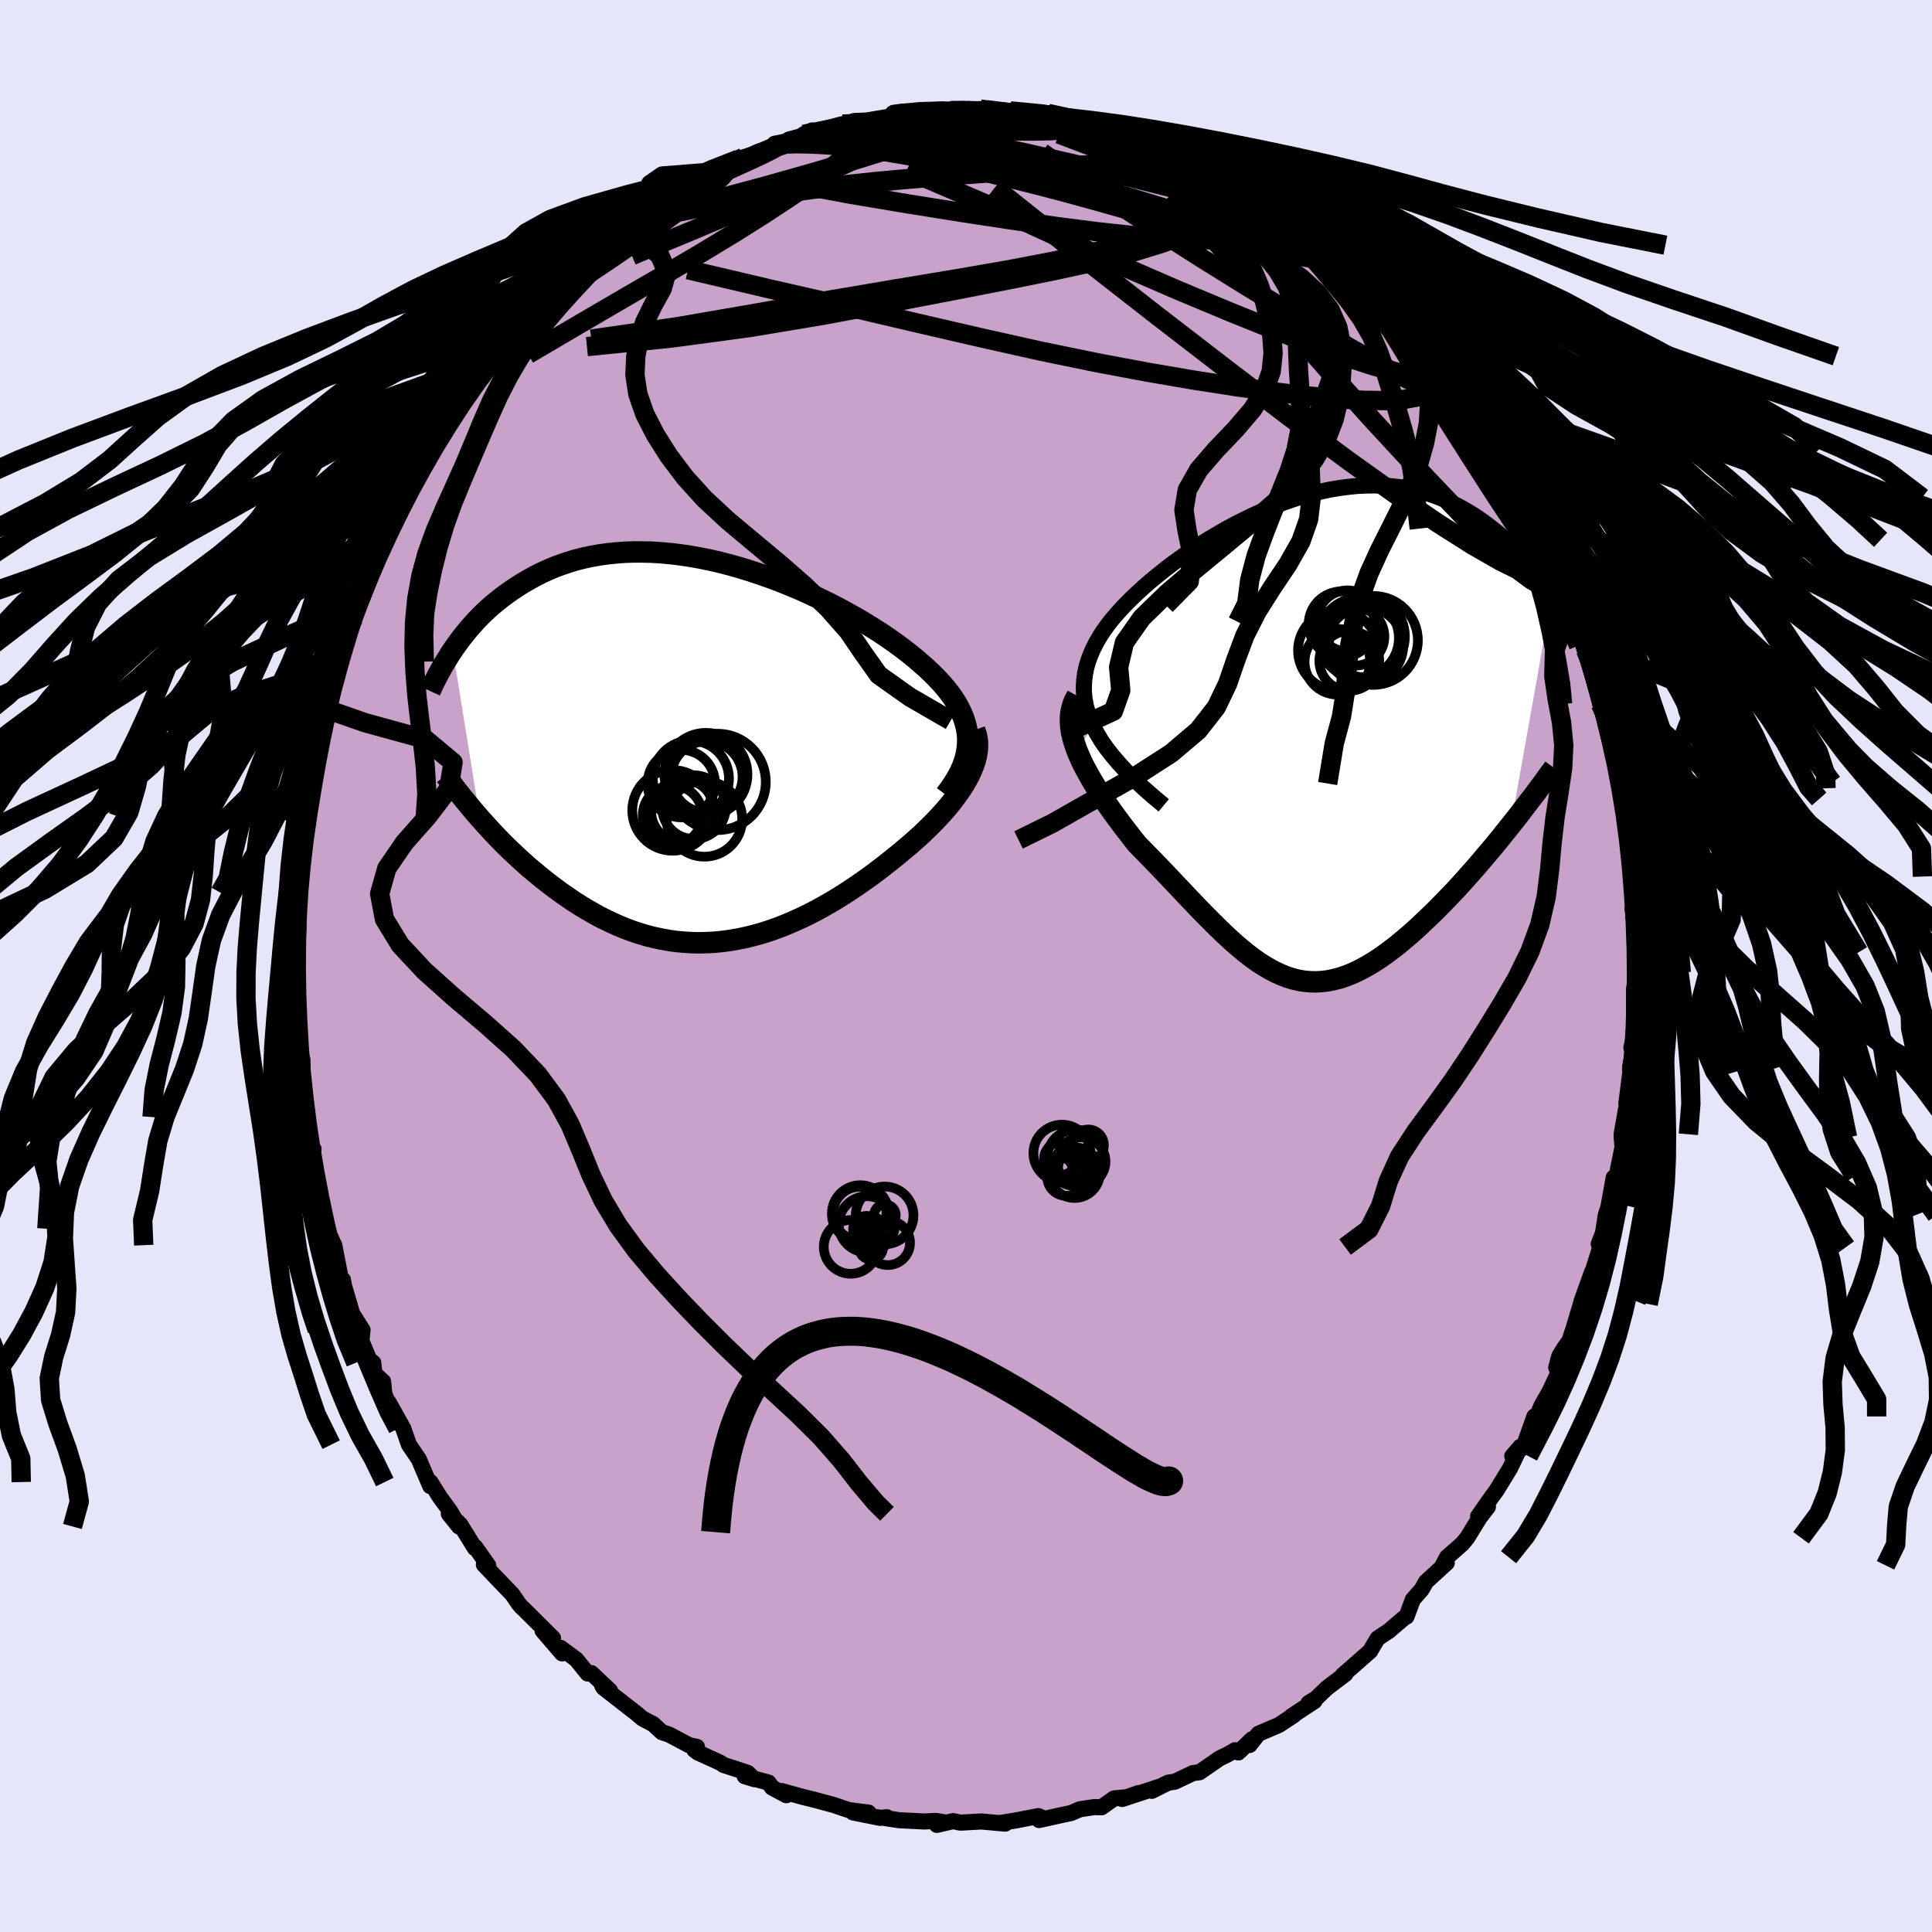 <svg xmlns="http://www.w3.org/2000/svg" width="500" height="500" viewBox="-100 -100 200 200"><defs><clipPath id="c"><path d="m26.98-1.19-.04-.54-.09-.54-.13-.53-.17-.53-.22-.53-.26-.53-.29-.52-.34-.52-.37-.52-.41-.51-.44-.51-.48-.51-.51-.51-.53-.5-.57-.5-.58-.5-.63-.51-.67-.52-.71-.52-.75-.53-.78-.53-.82-.52-.85-.53-.88-.52-.91-.51-.93-.51-.96-.49-.98-.48-1-.47-1.01-.46-1.02-.43-1.04-.42-1.04-.39-1.05-.37-1.05-.35-1.05-.32-1.05-.3-1.05-.27-1.04-.24-1.04-.21-1.02-.18-1.02-.15-1-.12-.98-.09-.97-.06-.96-.02h-.93l-.92.03-.89.07-.88.09-.85.12-.83.15-.8.17-.79.2-.75.23-.74.25-.71.26-.68.29-.67.31-.64.32-.61.34-.6.34-.57.36-.56.37-.53.37-.52.38-.49.39-.48.39-.47.41-.44.41-.43.42-.41.43-.39.43-.38.43-.36.44-.35.44-.33.44-.31.43-.31.44 2.81 17.42.41.46.43.47.43.47.45.47.45.47.47.47.48.47.49.46.5.47.51.46.52.46.54.45.54.45.55.44.57.44.57.43.59.43.61.42.61.42.63.4.64.39.66.38.66.37.68.34.69.33.69.31.71.29.72.27.73.24.74.22.75.19.76.16.76.14.78.11.78.07.78.05.79.02.8-.02.81-.04.8-.08.82-.11.81-.14.82-.17.82-.2.82-.23.82-.26.82-.29.82-.32.82-.35.82-.37.81-.39.81-.42.81-.45.8-.46.79-.48.78-.5.78-.52.77-.53.76-.54.75-.56.73-.56.72-.57.71-.57.69-.58.59-.49.56-.5.56-.5.53-.51.52-.51.5-.51.48-.52.46-.51.44-.52.41-.52.38-.52.36-.51.33-.51.3-.51.27-.51"/></clipPath><clipPath id="b"><path d="m-21.17-1.14-.32-.72-.25-.71-.2-.7-.13-.7-.07-.68-.01-.67.04-.67.09-.66.14-.66.19-.65.24-.64.28-.64.33-.64.36-.62.41-.63.44-.6.48-.61.54-.62.58-.63.63-.64.66-.64.71-.65.74-.65.78-.64.8-.64.84-.64.86-.62.89-.62.91-.6.92-.58.95-.56.95-.55.97-.52.98-.49.98-.47.99-.44.99-.41 1-.38.98-.34.99-.31.98-.27.97-.24.96-.2.96-.16.94-.12.92-.09.91-.04.9-.01.88.03.86.06.84.1.82.14.8.17.78.2.76.23.74.27.72.29.69.31.68.34.65.36.64.38.61.39.59.41.57.42.56.43.54.44.52.45.5.46.49.48.47.49.45.49.44.51.42.51.41.51.39.52.37.53.36.52.35.53.34.52-4.21 23.65-.5.63-.5.62-.51.63-.52.63-.53.62-.53.63-.54.63-.55.62-.55.62-.55.61-.56.61-.57.59-.57.59-.57.58-.57.57-.59.56-.59.56-.59.55-.6.53-.61.52-.6.5-.61.47-.61.46-.61.43-.61.4-.61.37-.61.34-.61.31-.61.27-.6.23-.6.2-.61.15-.59.12-.6.07-.6.03-.59-.01-.6-.05-.59-.1-.59-.14-.59-.18-.59-.23-.6-.27-.59-.31-.6-.35-.6-.38-.6-.43-.61-.46-.61-.5-.62-.53-.62-.56-.63-.59-.64-.62-.64-.64-.66-.66-.66-.68-.66-.7-.68-.71-.69-.73-.69-.73-.7-.74-.71-.74-.72-.74-.72-.74-.72-.73-.52-.66-.51-.66-.51-.66-.49-.66-.48-.66-.47-.66-.45-.66-.43-.66-.42-.66-.39-.65-.37-.65-.35-.64-.32-.63-.28-.63-.26-.62"/></clipPath><linearGradient id="d" x1="0%" x2="100%" y1="0%" y2="0%"><stop offset="0%" style="stop-color:[object Object];stop-opacity:1"/><stop offset="31.6%" style="stop-color:[object Object];stop-opacity:1"/><stop offset="100%" style="stop-color:[object Object];stop-opacity:1"/></linearGradient><filter id="a"><feTurbulence baseFrequency=".05" numOctaves="3" result="noise" type="noise"/><feDisplacementMap in="SourceGraphic" in2="noise" scale="2"/></filter></defs><rect width="100%" height="100%" x="-100" y="-100" fill="#E6E6FA"/><path fill="#C8A2C8" stroke="#000" stroke-linejoin="round" stroke-width="1.667" d="m69.49.56-.09.13-.24 1.7-.01 3.35.01.11-.02 1.49-.26 1.11.15.44-.28 1.54v.73l-.39 3.07.24-.98-.73 4.17.01.33.08 1-.64 3.18.16-.17-.43.15-.55 3.05-.27.83-.29 1.86-.44 1.13.17.31-.92 2.9.06-.32-1.09 3.03-.07.29-.76 2.53-.42 1.27-.59.83-.47.78-.31 1.17.36.25-1.1 2.32-.77 1.34-1.08 2.56.33-1.41-1.1 3.1-1.19 1.01.83-.96-1.05 2.2-1.4 2.29-.56.76-1.36 1.95 1.02-.99-.87 1.13-1.27 2.07-.51.62-1.58 1.39-.45.84.42-.26-2.14 1.96-.45.79-.92 1.05-.22.59-.44 1.18-.15.05-1.67 1.43-1.16.77-.57.95-.21.37-2.87 2.52.31-.15-1.92 1.45-1.12 1.08-.79.49.62-.21-2.37 1.56.23-.1-1.55 1.02-2.11.9-.91 1.16.25-.6-1.41 1.37-.34-.23-.83.47-.77.37-2.08 1.44-.69.09-1.87.89-.69.1-1.7.85.86-.45-3.92 1.29 1.7-.61-1.25.43-1.29.12-1.3.92-.75-.02-1.48.22-.91.39-1.39.3-1.93.43.42-.18L7.5 88l-2.38.46-1.6.26-.61-.04 1.15.1-2.47-.22-2.18.12-.74-.16-1.69.39.87-.25-.96-.16-1.18.06-2.63-.13-1.61-.25.33-.06-.67.07-2.84-.57 1.62.02-2.05-.26-1.56-.53-2.11-.57-1-.24-2.28-.63.49.43-1.48-.79-.36-.52-2.47-.66 1 .31-.7-.66-2.48-.81-.34-.23-2.33-1.06-.36-.27.27-.31-.82-.18-2.05-1.09-.77-.26-.94-.87.03.04-1.09-.58-.59-.5-3.45-2.69-.14-.24.82.55-1.93-1.82-.39.04-1.18-1.46-1.61-1.19.15.57-2.02-2.35 1.08.77-3.02-3-.3-.28-.27-.34-.63-.92-1.55-1.61-1.39-1.46.46.1-1.35-1.92-.04.11-1.54-2.48-1.16-1.07 1.05 1.31-.89-1.55-1.11-1.52-.95-1.53-.02.42-1.19-2.79-1.02-1.5-.58-1.67-1.52-2.72.66 1.8-1.1-2.64-.13-1.31-.9-.82-.12-1.12-.42-.33-.81-1.93.12-1.13-1.09-1.73.36 1.2-1.19-4.05-.11-.62h-.2l-.7-3.6-.02.02-.29-.69-.52-1.01-.72-2.98-.36-2.57.16 1.03-.69-3.48.3-.24-.23-.02-.5-3.3-.08-.17-.32-2.96-.02-1.5v-1.3l-.34.59-.02-1.52.1-.53-.54-4.89.3 1.13-.25-2.72.1-1.02.15-2-.12.9.19-3.47-.04-2.32-.09.03.02-1.5.32-.36-.06.22.33-4.32-.08-.12.2-.07.03-2.68.33-.54.33-2.03.35-3.21.26-.75.22-.95.66-2.94-.22-.04-.12.8 1.08-3.64-.6 1.66.96-3.31.56-1.62.21-1.35.84-2.49.24-.64-.03-.19-.21.74.95-3.13.79-1.52.54-1.02.83-2.46.06-.6.36-.86 1.54-1.91-.03.09.43-1.67.47-.48.7-1.44.6-.71-.05-.59.69-.75 2.68-4.82.79-.87-.83.99.72-1.63 1.31-1.51.26.24 2.12-3.21.53-.41.3-.69-.66.8 2.16-2.21.15.03 2.69-3.07-.39.14.73-.6.87-.6.98-1.08-.24-.07 1.57-1.02 1.56-1.86 1.06-.71.01.05 1.47-1.32 1.99-1.37.29-.14-.49.29 2.04-1.18-.16.19 2.34-1.59.35-.41 2.35-1.31-.22.51.87-.92 2.05-.84-.25.38 1.19-1.21 1.26-.22-.74.03 3.74-1.18 1.03-.44-1.54.21 3.28-.6.58-.77-.86.4 4.03-1.06h1.23l.07-.16-.1-.16 1.33-.06 2.32-.39.43-.4.89-.12.92.27.65-.37.84.25 1.92-.3.66.04H.16l1.3-.16.64.07.99.2.9.15.59-.23 2.58.31 1.32-.05-.42.15 1.83.18 1.31.41 2.34.36-1.69.06 1.77.06.84.31 2.26.8-.21.04 2.32.92 1.6.25.22.05-.38-.05 3.13 1.18.06.11.62.47 2.41 1.23.22.11.48.22.41.1 1.75.81 1.62 1.06-.1.3.38.05 1.09.91 1.99.99 2.21 1.63-.29.1 1.29.83.72.96 1.07.37.85.9.03.05.43.62 2.72 2.32.06.33 1.56 1.46.32.11 1.88 2.48-.44-.38 1.12.57.81 1.7-.38.1 1.39.96 1.38 1.53-.75-.1 1.91 2.18 1.02 1.51.46.97.13.21 1.4 2.39-.06.15.63.79.37.64L58-48.49l-.42-.78.87 1.3.54 2.09.39.6.79 1.16-.13-.32 1.42 2.77.72 2.83-.04-.62.87 2.1-.23.11.71 1.62.75 2.8-.11.11.57 1.05 1.09 3.45.04.41-.16.69.63.68.09.93.12.99.64 1.97.54 3.66.18-.1-.06.65-.05-.06.2 1.11.6 3.53-.11-.6.22 1.31.19 3.15.18.64.14 3.09-.17.29.04-.08.35 4.53-.01 1.12.1.87-.09.13" filter="url(#a)"/><path fill="#fff" d="m-21.17-1.14-.32-.72-.25-.71-.2-.7-.13-.7-.07-.68-.01-.67.04-.67.09-.66.14-.66.19-.65.24-.64.28-.64.33-.64.36-.62.41-.63.44-.6.48-.61.54-.62.58-.63.63-.64.66-.64.71-.65.74-.65.78-.64.8-.64.84-.64.86-.62.89-.62.91-.6.92-.58.95-.56.95-.55.97-.52.98-.49.98-.47.99-.44.99-.41 1-.38.98-.34.99-.31.98-.27.97-.24.96-.2.96-.16.94-.12.92-.09.91-.04.9-.01.88.03.86.06.84.1.82.14.8.17.78.2.76.23.74.27.72.29.69.31.68.34.65.36.64.38.61.39.59.41.57.42.56.43.54.44.52.45.5.46.49.48.47.49.45.49.44.51.42.51.41.51.39.52.37.53.36.52.35.53.34.52-4.21 23.65-.5.63-.5.62-.51.63-.52.63-.53.62-.53.63-.54.63-.55.62-.55.62-.55.61-.56.61-.57.59-.57.59-.57.58-.57.57-.59.56-.59.56-.59.55-.6.53-.61.52-.6.5-.61.47-.61.46-.61.43-.61.4-.61.37-.61.34-.61.31-.61.27-.6.23-.6.2-.61.15-.59.12-.6.07-.6.03-.59-.01-.6-.05-.59-.1-.59-.14-.59-.18-.59-.23-.6-.27-.59-.31-.6-.35-.6-.38-.6-.43-.61-.46-.61-.5-.62-.53-.62-.56-.63-.59-.64-.62-.64-.64-.66-.66-.66-.68-.66-.7-.68-.71-.69-.73-.69-.73-.7-.74-.71-.74-.72-.74-.72-.74-.72-.73-.52-.66-.51-.66-.51-.66-.49-.66-.48-.66-.47-.66-.45-.66-.43-.66-.42-.66-.39-.65-.37-.65-.35-.64-.32-.63-.28-.63-.26-.62" filter="url(#a)" transform="translate(34.35 -23.64)"/><path fill="#fff" d="m26.98-1.19-.04-.54-.09-.54-.13-.53-.17-.53-.22-.53-.26-.53-.29-.52-.34-.52-.37-.52-.41-.51-.44-.51-.48-.51-.51-.51-.53-.5-.57-.5-.58-.5-.63-.51-.67-.52-.71-.52-.75-.53-.78-.53-.82-.52-.85-.53-.88-.52-.91-.51-.93-.51-.96-.49-.98-.48-1-.47-1.01-.46-1.02-.43-1.04-.42-1.04-.39-1.05-.37-1.05-.35-1.05-.32-1.05-.3-1.05-.27-1.04-.24-1.04-.21-1.02-.18-1.02-.15-1-.12-.98-.09-.97-.06-.96-.02h-.93l-.92.03-.89.07-.88.09-.85.12-.83.15-.8.17-.79.2-.75.23-.74.25-.71.26-.68.29-.67.31-.64.32-.61.34-.6.34-.57.36-.56.37-.53.37-.52.38-.49.39-.48.39-.47.41-.44.41-.43.42-.41.43-.39.43-.38.43-.36.44-.35.44-.33.44-.31.43-.31.44 2.81 17.42.41.46.43.47.43.47.45.47.45.47.47.47.48.47.49.46.5.47.51.46.52.46.54.45.54.45.55.44.57.44.57.43.59.43.61.42.61.42.63.4.64.39.66.38.66.37.68.34.69.33.69.31.71.29.72.27.73.24.74.22.75.19.76.16.76.14.78.11.78.07.78.05.79.02.8-.02.81-.04.8-.08.82-.11.81-.14.82-.17.82-.2.82-.23.82-.26.82-.29.82-.32.82-.35.82-.37.81-.39.81-.42.81-.45.8-.46.79-.48.78-.5.78-.52.77-.53.76-.54.75-.56.73-.56.72-.57.71-.57.69-.58.59-.49.56-.5.56-.5.53-.51.52-.51.5-.51.48-.52.46-.51.44-.52.41-.52.38-.52.36-.51.33-.51.3-.51.27-.51" filter="url(#a)" transform="translate(-26.8 -22.35)"/><g fill="none" stroke="#000" transform="translate(34.35 -23.64)"><path stroke-linejoin="round" stroke-width="1.667" d="m-13.88 7.01-1.1-.92-1.01-.89-.92-.87-.84-.83-.76-.82-.68-.8-.61-.78-.53-.76-.45-.75-.39-.73-.32-.72-.25-.71-.2-.7-.13-.7-.07-.68-.01-.67.04-.67.09-.66.14-.66.19-.65.24-.64.28-.64.33-.64.36-.62.41-.63.44-.6.48-.61.54-.62.58-.63.63-.64.66-.64.71-.65.74-.65.78-.64.8-.64.84-.64.86-.62.89-.62.91-.6.92-.58.95-.56.95-.55.97-.52.98-.49.98-.47.99-.44.99-.41 1-.38.98-.34.99-.31.98-.27.97-.24.96-.2.96-.16.94-.12.92-.09.91-.04.9-.01.88.03.86.06.84.1.82.14.8.17.78.2.76.23.74.27.72.29.69.31.68.34.65.36.64.38.61.39.59.41.57.42.56.43.54.44.52.45.5.46.49.48.47.49.45.49.44.51.42.51.41.51.39.52.37.53.36.52.35.53.34.52.32.53.3.53.3.52.28.52.27.52.25.51.25.51.23.5.22.5.22.5" filter="url(#a)"/><path stroke-linejoin="round" stroke-width="2.222" d="m-22.85-4.33-.27.5-.2.52-.13.53-.08.55-.01.55.04.57.08.58.14.59.18.6.21.61.26.62.28.63.32.63.35.64.37.65.39.65.42.66.43.66.45.66.47.66.48.66.49.66.51.66.51.66.52.66.72.73.72.74.72.74.71.74.7.74.69.73.69.73.68.71.66.7.66.68.66.66.64.64.64.62.63.59.62.56.62.53.61.5.61.46.6.43.6.38.6.35.59.31.6.27.59.23.59.18.59.14.59.1.6.05.59.01.6-.03.6-.07.59-.12.61-.15.6-.2.6-.23.61-.27.61-.31.61-.34.61-.37.61-.4.61-.43.61-.46.61-.47.6-.5.61-.52.6-.53.59-.55.59-.56.59-.56.57-.57.57-.58.57-.59.57-.59.56-.61.55-.61.55-.62.55-.62.54-.63.53-.63.53-.62.52-.63.51-.63.5-.62.5-.63.49-.61.48-.62.46-.61.46-.6.46-.59.44-.59.43-.58.42-.58.41-.56.41-.56" filter="url(#a)"/><circle cx="5.954" cy="-10.465" r="3.008" clip-path="url(#b)" filter="url(#a)"/><circle cx="6.934" cy="-9.545" r="3.978" clip-path="url(#b)" filter="url(#a)"/><circle cx="4.099" cy="-7.855" r="3.398" clip-path="url(#b)" filter="url(#a)"/><circle cx="4.534" cy="-11.73" r="3.414" clip-path="url(#b)" filter="url(#a)"/><circle cx="6.864" cy="-10.48" r="4.222" clip-path="url(#b)" filter="url(#a)"/><circle cx="4.169" cy="-9.025" r="4.146" clip-path="url(#b)" filter="url(#a)"/><circle cx="6.314" cy="-10.31" r="4.15" clip-path="url(#b)" filter="url(#a)"/><circle cx="5.144" cy="-12.09" r="3.158" clip-path="url(#b)" filter="url(#a)"/><circle cx="7.824" cy="-10.065" r="4.604" clip-path="url(#b)" filter="url(#a)"/><circle cx="5.329" cy="-7.95" r="3.1" clip-path="url(#b)" filter="url(#a)"/></g><g fill="none" stroke="#000" transform="translate(-26.8 -22.35)"><path stroke-linejoin="round" stroke-width="2.222" d="m24.67 4.61.47-.62.41-.61.36-.6.31-.59.25-.58.2-.57.15-.57.1-.56.05-.55.01-.55-.04-.54-.09-.54-.13-.53-.17-.53-.22-.53-.26-.53-.29-.52-.34-.52-.37-.52-.41-.51-.44-.51-.48-.51-.51-.51-.53-.5-.57-.5-.58-.5-.63-.51-.67-.52-.71-.52-.75-.53-.78-.53-.82-.52-.85-.53-.88-.52-.91-.51-.93-.51-.96-.49-.98-.48-1-.47-1.01-.46-1.02-.43-1.04-.42-1.04-.39-1.05-.37-1.05-.35-1.05-.32-1.05-.3-1.05-.27-1.04-.24-1.04-.21-1.02-.18-1.02-.15-1-.12-.98-.09-.97-.06-.96-.02h-.93l-.92.03-.89.07-.88.09-.85.12-.83.15-.8.17-.79.2-.75.23-.74.25-.71.26-.68.29-.67.31-.64.32-.61.34-.6.34-.57.36-.56.37-.53.37-.52.38-.49.39-.48.39-.47.41-.44.41-.43.42-.41.43-.39.43-.38.43-.36.44-.35.44-.33.44-.31.43-.31.44-.29.44-.27.44-.27.43-.25.43-.24.43-.23.42-.21.42-.21.41-.19.41-.19.41" filter="url(#a)"/><path stroke-linejoin="round" stroke-width="2.222" d="m27.69-2.09.15.43.1.43.05.45v.46l-.04.46-.08.48-.12.48-.17.49-.2.5-.23.5-.27.51-.3.51-.33.51-.36.51-.38.52-.41.52-.44.52-.46.51-.48.52-.5.51-.52.51-.53.51-.56.5-.56.5-.59.49-.69.58-.71.57-.72.57-.73.56-.75.56-.76.54-.77.53-.78.52-.78.5-.79.48-.8.46-.81.45-.81.42-.81.39-.82.37-.82.35-.82.32-.82.29-.82.26-.82.23-.82.2-.82.17-.81.14-.82.11-.8.08-.81.04-.8.02-.79-.02-.78-.05-.78-.07-.78-.11-.76-.14-.76-.16-.75-.19-.74-.22-.73-.24-.72-.27-.71-.29-.69-.31-.69-.33-.68-.34-.66-.37-.66-.38-.64-.39-.63-.4-.61-.42-.61-.42-.59-.43-.57-.43-.57-.44-.55-.44-.54-.45-.54-.45-.52-.46-.51-.46-.5-.47-.49-.46-.48-.47-.47-.47-.45-.47-.45-.47-.43-.47-.43-.47-.41-.46-.4-.46-.39-.46-.38-.46-.37-.45-.36-.44-.35-.44-.34-.44-.33-.43-.31-.42-.31-.42" filter="url(#a)"/><circle cx="-2.672" cy="3.473" r="3.494" clip-path="url(#c)" filter="url(#a)"/><circle cx="-3.572" cy="6.243" r="4.176" clip-path="url(#c)" filter="url(#a)"/><circle cx="-2.522" cy="6.308" r="3.274" clip-path="url(#c)" filter="url(#a)"/><circle cx="-.122" cy="2.513" r="4.3" clip-path="url(#c)" filter="url(#a)"/><circle cx="-.282" cy="7.123" r="3.912" clip-path="url(#c)" filter="url(#a)"/><circle cx="-1.367" cy="5.903" r="3.298" clip-path="url(#c)" filter="url(#a)"/><circle cx="-.027" cy="2.773" r="3.694" clip-path="url(#c)" filter="url(#a)"/><circle cx="1.088" cy="3.293" r="4.986" clip-path="url(#c)" filter="url(#a)"/><circle cx="-3.587" cy="6.738" r="3.076" clip-path="url(#c)" filter="url(#a)"/><circle cx="-1.677" cy="2.958" r="3.942" clip-path="url(#c)" filter="url(#a)"/></g><g fill="none" stroke="url(#d)" stroke-linejoin="round" stroke-width="2"><path d="m-16.81-86.09 2.99-.59 1.95-.09 1.68.17 1.87.31 2.2.41 2.5.51 2.71.62 2.86.73 3.01.84 3.15.93 3.28 1 3.4 1.04 3.46 1.05 3.44 1.05 3.34 1.01 3.2.95 3 .87 2.84.79 2.85.85M1.46-88.71l.77.11 1.02.15 1.18.12 1.3.11 1.3.1 1.19.12 1.01.12.78.11.48.09.11.03-.31-.04-.77-.1-1.27-.15-1.91-.18" filter="url(#a)"/><path d="m-12.78-87.15.76-.03.39-.06.44-.05.51-.01.45.05.29.15.05.28-.18.42-.4.56-.62.68-.84.82-1.09.96-1.41 1.11-1.77 1.3-2.18 1.49-2.59 1.7-3 1.89-3.35 2.03-3.72 2.19-4.14 2.4-4.73 2.76-5.42 3.19m95.01 1.25.8 1.07.58.95.61.97.51.85.32.61.07.32-.17.03-.41-.27-.65-.56-.89-.86-1.17-1.2-1.52-1.6-1.9-2.06-2.34-2.58-2.87-3.18-3.64-3.91" filter="url(#a)"/><path d="m-18.27-85.33.04-.05 1.41-.29 1.84-.32 2.12-.29 2.33-.24 2.38-.2 2.31-.18 2.24-.16 2.22-.16 2.21-.16L3-87.53l1.98-.12 1.62-.13 1.05-.16" filter="url(#a)"/><path d="m8.06-88.11 1.54.23 1.15.26.66.21.27.17.01.17-.21.17-.48.17-.84.15-1.32.11-1.91.04-2.59-.02-3.29-.07-3.86-.12-4.22-.2m-20.17 5.4.25.02.86-.42 1.03-.52 1.03-.51 1-.49.98-.47.94-.42.84-.36.68-.28.44-.17.17-.05-.11.07-.38.21-.65.35-1.01.51-1.51.7-2.15.97m55.76 2.87.08.26.46.41.68.6.67.65.45.62.13.52-.21.41-.52.29-.84.21-1.13.14-1.42.09-1.73.05-2.05.01-2.41-.05-2.79-.15-3.21-.26-3.67-.4-4.14-.53-4.64-.67-5.14-.78-5.58-.89-5.95-1-6.24-1.16" filter="url(#a)"/><path d="m-27.2-81.44.18.06.63-.32.66-.34.5-.24.32-.12.12.03-.1.22-.38.43-.76.68-1.19.97-1.65 1.26-2.09 1.53-2.53 1.81-2.98 2.07-3.39 2.27m88.15 8.1 1.11.94.62.82.34.73.11.63-.15.44-.46.18-.8-.08-1.14-.37-1.47-.64-1.83-.91-2.2-1.19-2.62-1.48-3.07-1.78-3.55-2.13-4.07-2.47-4.6-2.86-5.1-3.25-5.56-3.67-5.98-4.08" filter="url(#a)"/><path d="m48.67-63.13.08.37.34.66.15.72-.12.73-.41.69-.75.59-1.11.44-1.5.28-1.88.12-2.26-.03-2.64-.16-3.04-.28-3.46-.41-3.91-.53-4.39-.68-4.86-.83-5.34-1-5.78-1.19-6.23-1.39-6.7-1.55-7.24-1.7-7.9-1.8-8.5-2m23.09-16.09.63-.15.63.05.46.17.14.3-.29.43-.78.6-1.35.77-1.94.98-2.56 1.2-3.19 1.45-3.89 1.72-4.69 2.04-5.62 2.39-6.45 2.67" filter="url(#a)"/><path d="m27.19-81.4.64.35.59.6.12.65-.37.65-.75.7-1.1.8-1.49.9-1.97.96-2.54.96-3.13.96-3.75.95-4.37.95-5 1.01-5.66 1.1-6.32 1.21-6.96 1.3-7.56 1.26-8.12 1.09-8.69.88" filter="url(#a)"/><path d="m27.6-81.3 1.49.79 1 .64.73.52.68.5.71.52.67.52.52.45.27.34-.03.19-.35.02-.66-.15-.98-.31-1.26-.46-1.55-.59-1.83-.73-2.18-.91-2.62-1.14-3.12-1.41-3.57-1.68-3.92-1.91m-30.9 1.21.66-.2 1.05-.03 1.64.03 2.09.12 2.43.24 2.69.37 2.84.48 2.96.59 3.07.68 3.21.77 3.35.83 3.47.9 3.53.97 3.58 1.01 3.58 1.03 3.57 1.02 3.51.96 3.38.88 3.18.74 2.87.55" filter="url(#a)"/><path d="m-12.78-87.15.96.01 1.01.08 1.44.16 1.92.22 2.27.3 2.48.4 2.6.48 2.71.55 2.82.62 2.94.66 3.06.7 3.12.73 3.14.77 3.07.77 2.95.75 2.77.71 2.51.58 2.03.36" filter="url(#a)"/><path d="m29.35-80.49.98.73.48.42.42.38.45.4.32.37.04.26-.38.06-.83-.17-1.32-.41-1.84-.67-2.38-.93-2.94-1.17-3.51-1.39-4.19-1.61-5.03-1.9m10.81 1.4.29.12.76.34 1.04.47 1.07.52.96.5.79.41.54.27.25.13-.04-.02-.34-.15-.68-.28-1.08-.44-1.59-.64-2.35-.93m-21.67-4.13 1.38-.02.83.05.39.15.03.23-.27.31-.62.4-1.04.49-1.57.61-2.18.75-2.85.92-3.58 1.11-4.39 1.31-5.27 1.49-6.12 1.64m87.05 34.99.28.63.51 1.34.36 1.16.14.81-.06.53-.23.33-.4.17-.55-.02-.73-.25-.93-.53-1.15-.85-1.4-1.22-1.66-1.58-1.92-1.94-2.19-2.28-2.48-2.6L45-53.37l-3.07-3.32-3.37-3.76-3.7-4.22-4.05-4.68-4.49-5.1L21.43-80" filter="url(#a)"/><path d="m60.17-44.12.28.6.52 1.3.37 1.09.15.66-.06.29-.25-.02-.43-.31-.62-.63-.85-1.05-1.12-1.53-1.44-2.11-1.83-2.76-2.25-3.49-2.7-4.24-3.13-4.95-3.37-5.46m-77.36-10.56.5-.08 1.31-.23 2.13-.41 2.81-.56 3.35-.62 3.78-.62 4.1-.58 4.33-.51 4.54-.45 4.75-.4 4.9-.37 4.99-.38 5.01-.42 5.14-.4" filter="url(#a)"/><path d="m48.67-63.13.04.32.23.51-.05.49-.43.38-.84.22h-1.3l-1.81-.29-2.33-.62-2.89-.94-3.44-1.27-4.03-1.56-4.63-1.87-5.24-2.19-5.86-2.54-6.48-2.94-7.25-3.32-8.48-3.63" filter="url(#a)"/><path d="m61.46-41.67.28 1.55-.28.45-.77-.02-1.26-.35-1.78-.72-2.33-1.15-2.91-1.67-3.55-2.25-4.23-2.88-5-3.57-5.79-4.29-6.59-5-7.37-5.68-8.1-6.32-8.8-7m-36.9 3.28.47-.08 1.22-.22 1.99-.4 2.61-.54 3.1-.61 3.47-.61 3.77-.55 3.98-.49 4.16-.44 4.32-.39 4.47-.35 4.58-.33 4.63-.33 4.64-.38 4.77-.37m11.09 2.89 1.12.86.91.83 1.18 1.03 1.52 1.3 1.74 1.49 1.79 1.58 1.73 1.6 1.62 1.55 1.53 1.48 1.41 1.37 1.27 1.24 1.13 1.07.96.9.8.71.58.49.18.18m-67.09-22.52-.01-.06 1.23-.34 1.53-.39 1.71-.37 1.81-.34 1.75-.3 1.61-.27 1.46-.23 1.35-.22 1.24-.21 1.05-.19.76-.14.37-.08-.06-.02-.52.03m-29.25 10.33 1.75-1.19 1.41-.88 1.27-.71 1.18-.61 1.1-.56 1.02-.52.93-.48.8-.41.65-.33.48-.23.25-.11-.03.03-.34.19-.69.36-1.12.55-1.69.83" filter="url(#a)"/><path d="m26.71-81.62.39.24.35.42.15.56-.24.62-.69.64-1.09.71-1.47.8-1.9.88-2.39.94-2.97.95-3.57.96-4.2.93-4.81.92-5.44.94-6.08 1.01-6.78 1.15-7.51 1.33-8.28 1.43-8.96 1.29" filter="url(#a)"/><path d="m.16-88.55 1.94.04 2.02.16 1.96.21 1.91.3 1.92.38 1.96.48 1.95.57 1.84.65 1.64.73 1.38.81 1.14.88.99.94.94 1.01 1.02 1.09 1.15 1.17 1.25 1.25 1.29 1.34 1.23 1.41 1.08 1.5.89 1.56.7 1.63.55 1.68.43 1.73.32 1.76.13 1.82-.19 1.87-.68 1.95-1.26 2.01-1.77 2.07-2 2.09-1.8 2.09-1.18 2.08-.35 2.09.33 2.17.51 2.43-.29 2.78-2.43 2.46" filter="url(#a)"/><path d="m-5.69-88.17 1.5-.15 2.46-.12 2.61-.04 2.56.06 2.5.15 2.46.25 2.43.35 2.44.45 2.5.54 2.66.62 2.88.67 3.14.73 3.4.78 3.62.83 3.75.89 3.78.96 3.71 1.04 3.6 1.13 3.54 1.23 3.52 1.32 3.57 1.39 3.62 1.44 3.77 1.49 4.13 1.54 4.8 1.65 5.39 1.8 5.39 1.94 6.01 2.1" filter="url(#a)"/><path d="m-7.93-87.92 1.41-.35 1.81-.17 2.09-.06h2.26l2.39.07 2.55.13 2.7.19 2.86.26 3 .34 3.12.42 3.25.51 3.4.59 3.57.67 3.75.75 3.89.82 3.92.88 3.82.92 3.68.98 3.79 1.04 4.39 1.15 5.47 1.34 6.55 1.5 6.66 1.32m-4.44 57.33 3.97 3.22 4.84 3.3 2.52 3.05-.08 2.89L78-2.01 76.82.74l-.69 2.65-.12 2.55.44 2.48 1.05 2.49 1.76 2.55 2.55 2.63 3.29 2.69 3.72 2.72 3.63 2.74 3.01 2.73 2.09 2.72 1.21 2.69.74 2.61.82 2.51 1.34 2.43 1.92 2.42 1.89 2.52.73 2.62-.72 2.24M-23.04-83.71l-1.01.46-1.76.89-2.06 1.11-2.06 1.18-1.91 1.18-1.77 1.18-1.71 1.24-1.73 1.32-1.77 1.43-1.83 1.53-1.86 1.61-1.9 1.68-1.91 1.71-1.92 1.74-1.9 1.76-1.86 1.8-1.79 1.88-1.71 2.02-1.62 2.2-1.54 2.35-1.5 2.36-1.47 2.18-1.28 2.05" filter="url(#a)"/><path d="m-23.56-83.52-2.7 1.06-2.82 1.24-2.01 1.24-1.59 1.21-1.48 1.21-1.57 1.27-1.76 1.37-1.95 1.47-2.09 1.58-2.18 1.65-2.18 1.7-2.16 1.76-2.15 1.79-2.17 1.85-2.18 1.92-2.2 1.99-2.17 2.08-2.11 2.14-2.04 2.19-1.96 2.22-1.89 2.22-1.83 2.24-1.76 2.26-1.69 2.3-1.61 2.33-1.54 2.34-1.51 2.34-1.54 2.34-1.62 2.34-1.69 2.39-1.71 2.47-1.6 2.61-1.38 2.94-1.35 3.98" filter="url(#a)"/><path d="m-24.75-82.31-2.65.54-3.53.86-4.25 1.1-4.3 1.22-3.56 1.31-2.48 1.38-1.61 1.45-1.19 1.49-1.23 1.53-1.53 1.57-1.9 1.62-2.21 1.69-2.42 1.79-2.54 1.9-2.64 2-2.7 2.09-2.74 2.18-2.7 2.22-2.61 2.25-2.52 2.27-2.5 2.27-2.61 2.3-2.75 2.33-2.85 2.37-2.77 2.42-2.54 2.47-2.31 2.54-2.24 2.56-2.49 2.53-3.01 2.43-3.64 2.37-3.89 2.53-3.14 2.9-1.74 2.89" filter="url(#a)"/><path d="m-24.75-82.31-3.82.53-1.94.86-2.73 1.08-3.44 1.21-3.51 1.3-3.4 1.37-3.42 1.44-3.51 1.48-3.47 1.51-3.25 1.55-2.97 1.59-2.91 1.66-3.22 1.75-3.9 1.86-4.76 1.98-5.54 2.09-5.97 2.17-5.97 2.23-5.56 2.25-4.96 2.24-4.38 2.24-4.01 2.25-3.99 2.3-4.47 2.34-5.44 2.32-6.36 2.2-6.1 2.17-3.87 2.83" filter="url(#a)"/><path d="m-24.75-82.31-6.67.53-1.24.86-.4 1.08-.91 1.21-1.66 1.3-2.45 1.37-3.23 1.44-3.91 1.48-4.38 1.51-4.61 1.55-4.67 1.59-4.67 1.66-4.66 1.75-4.54 1.86-4.23 1.98-3.66 2.09-3 2.17-2.52 2.23-2.48 2.25-2.94 2.24-3.69 2.24-4.33 2.25-4.55 2.3-4.37 2.34-4.24 2.32-4.71 2.2-6.22 2.17-9.04 2.83" filter="url(#a)"/><path d="m-26.55-81.85-1.28.8-1.86 1.17-1.97 1.24-1.95 1.31-1.93 1.37-1.88 1.45-1.83 1.48-1.76 1.52-1.71 1.53-1.69 1.58-1.69 1.65-1.69 1.75-1.67 1.85-1.65 1.98-1.59 2.08-1.53 2.18-1.48 2.23-1.44 2.25-1.4 2.23-1.38 2.22-1.35 2.24-1.33 2.31-1.29 2.37-1.18 2.33-.97 2.03-.62 1.35" filter="url(#a)"/><path d="m-27.2-81.44-1.42 1.51-2.2 1.32-2.07 1.31-1.8 1.37-1.6 1.45-1.49 1.5-1.45 1.52-1.43 1.54-1.43 1.58-1.4 1.65-1.37 1.75-1.29 1.87-1.17 1.98-1.07 2.09-.98 2.18-.96 2.23-.96 2.24-.95 2.24-.91 2.23-.81 2.25-.69 2.3-.58 2.33-.47 2.31-.34 2.19-.1 2.17.06 2.82m26.18-48.21-9.09 1.24-1.94 1.24-2.14 1.37-3.35 1.48-3.4 1.53-2.58 1.54-1.8 1.56-1.61 1.61-2.11 1.69-3.02 1.79-3.83 1.91-4.16 2.02-3.84 2.11-3.06 2.19-2.18 2.23-1.57 2.26-1.47 2.27-1.79 2.28-2.37 2.3-2.88 2.33-3.19 2.38-3.28 2.42-3.25 2.47-3.29 2.52-3.44 2.53-3.64 2.53-3.62 2.48-3.16 2.49-2.3 2.58-1.59 2.76-2.02 2.96-3.46 3.16-2.37 3.74" filter="url(#a)"/><path d="m-32.08-78.32-2.71 1.06-2.59 1.36-2.34 1.5-2.4 1.54-2.73 1.54-3.02 1.54-3.03 1.58-2.82 1.67-2.51 1.77-2.25 1.89-2.08 2.01-1.96 2.11-1.83 2.19-1.67 2.24-1.52 2.25-1.44 2.25-1.5 2.25-1.68 2.28-1.97 2.3-2.3 2.35-2.63 2.39-2.87 2.46-3 2.56-2.91 2.63-2.7 2.58-2.45 2.25-2.22 1.83-3.31 2.47" filter="url(#a)"/><path d="m-34.12-77.14-.28.67 1.03 1.38 1.7 1.59.7 1.66-.47 1.7-.95 1.73-.86 1.75-.6 1.78-.34 1.81-.08 1.88.3 1.98.72 2.07 1.11 2.16 1.4 2.21 1.67 2.21 1.99 2.2 2.37 2.2 2.65 2.22 2.75 2.29 2.66 2.33 2.42 2.35 2.04 2.31 1.54 2.26 1.61 2.27 3.23 2.29 4.22 2.44" filter="url(#a)"/><path d="m-33.63-77.43-10.79 1.47-2.26 1.58-1.43 1.6-1.02 1.55-.92 1.54-1.63 1.59-2.84 1.68-3.86 1.79-4.3 1.92-4.17 2.03-3.91 2.13-3.87 2.2-4.15 2.25-4.58 2.26-4.85 2.27-4.72 2.28-4.21 2.3-3.52 2.33-2.95 2.38-2.64 2.42-2.66 2.47-2.88 2.51-3.17 2.53-3.46 2.52-3.65 2.5-3.66 2.52-3.39 2.59-2.89 2.74-2.45 2.88-2.48 2.9-3.89 2.63-7.96 1.46" filter="url(#a)"/><path d="m-33.63-77.43-2.51 1.46-2.35 1.57-2.14 1.58-1.85 1.53-1.63 1.52-1.6 1.57-1.74 1.64-1.95 1.76-2.09 1.88-2.13 2.01-2.06 2.11-1.96 2.19-1.88 2.24-1.83 2.24-1.84 2.24-1.86 2.24-1.93 2.25-2.04 2.29-2.2 2.33-2.3 2.35-2.28 2.4-2.1 2.57-1.86 2.89-1.69 3.22-1.67 2.75" filter="url(#a)"/><path d="m-33.92-77.29-4.78 2.07-2.61 1.74-2.62 1.7-2.83 1.72-2.74 1.73-2.59 1.77-2.64 1.78-2.83 1.82-2.98 1.9-2.9 1.99-2.55 2.09-2 2.17-1.43 2.21-1.04 2.22-.9 2.21-1.03 2.22-1.28 2.24-1.55 2.29-1.74 2.32-1.89 2.33-2.04 2.33-2.25 2.32-2.52 2.33-2.82 2.37-3.18 2.46-3.49 2.6-3.37 2.92-2.62 3.96" filter="url(#a)"/><path d="m-37.39-74.65-2.8 2.02-2.66 1.56-2.6 1.47-2.39 1.54-2.46 1.67-2.94 1.79-3.53 1.93-3.79 2.05-3.44 2.15-2.66 2.22-1.79 2.26-1.21 2.26-1.15 2.27-1.54 2.28-2.16 2.3-2.78 2.33-3.17 2.38-3.3 2.42-3.2 2.47-2.94 2.51-2.62 2.53-2.27 2.52-1.94 2.51-1.69 2.53-1.58 2.6-1.71 2.72-2.17 2.79-2.88 2.75-3.48 2.47-3.42 1.89-3.13 1.32m76.78-65.94-1.41 1.19-1.42 1.34-1.48 1.52-1.54 1.67-1.57 1.81-1.58 1.95-1.56 2.07-1.52 2.17-1.46 2.24-1.4 2.27-1.31 2.27-1.25 2.28-1.18 2.29-1.12 2.31-1.08 2.35-1.03 2.39-.97 2.44-.91 2.47-.86 2.51-.78 2.53-.73 2.54-.66 2.55-.62 2.57-.56 2.62-.52 2.66-.46 2.68-.41 2.66-.34 2.6-.27 2.57-.19 2.59-.13 2.72-.07 2.91v3.11l.19 3.48" filter="url(#a)"/><path d="m-40.01-72.08-1.82 1.19-1.46 1.33-1.49 1.5-1.57 1.65-1.64 1.8-1.7 1.93-1.75 2.06-1.75 2.16-1.7 2.23-1.63 2.26-1.54 2.26-1.49 2.26-1.45 2.27-1.43 2.29-1.39 2.33-1.33 2.37-1.23 2.42-1.13 2.46-1.02 2.51-.94 2.53-.91 2.51-.93 2.49-.97 2.5-1 2.59-.99 2.74-.88 2.87-.71 2.89-.53 2.62-.83 1.45" filter="url(#a)"/><path d="m-40.01-72.08-1.39 1.18-1.41 1.32-1.47 1.49-1.55 1.65-1.57 1.79-1.58 1.91-1.57 2.05-1.55 2.15-1.51 2.22-1.45 2.25-1.38 2.26-1.28 2.25-1.21 2.25-1.13 2.27-1.07 2.31-1.01 2.35-.96 2.4-.93 2.46-.89 2.52-.85 2.55-.8 2.52-.7 2.4-.63 2.33-.6 2.51-.64 2.89-.67 2.86" filter="url(#a)"/><path d="m-40.01-72.08-1.03 1.18-.6 1.32-.88 1.49-1.28 1.65-1.46 1.79-1.43 1.91-1.29 2.05-1.12 2.15-.97 2.22-.93 2.25-.95 2.26-1.01 2.25-1.02 2.25-.97 2.27-.84 2.31-.64 2.35-.43 2.4-.23 2.46-.05 2.52.1 2.55.2 2.52.28 2.4.3 2.33.28 2.51.17 2.89-.2 2.86m123.88-4.05 1.58 1.64 1.8 2.44.99 2.68.63 2.87.81 2.95 1.15 2.92 1.35 2.82 1.31 2.72 1.15 2.66 1 2.63.93 2.63.96 2.63 1.05 2.61 1.19 2.6 1.31 2.56 1.35 2.53 1.26 2.51 1.05 2.5.78 2.51.49 2.54.31 2.56.41 2.51.86 2.4 1.38 2.26 1.3 2.17v1.77M-41.58-71.06l-5.58 1.25-1.78 1.63-1.61 1.77-1.57 1.79-1.43 1.8-1.43 1.87-1.58 1.99-1.81 2.11-2.01 2.19-2.16 2.23-2.22 2.23-2.21 2.2-2.2 2.21-2.29 2.24-2.56 2.28-2.99 2.32-3.48 2.33-3.82 2.32-3.88 2.32-3.6 2.34-3.1 2.39-2.7 2.51-2.79 2.67-3.44 2.96-3.75 3.36-2.12 3.49" filter="url(#a)"/><path d="m-41.34-70.99-3.15 1.4-2.87 1.49-3.2 1.68-4.7 1.8-5.99 1.94-6.04 2.06-4.91 2.17-3.29 2.24-1.97 2.26-1.34 2.26-1.47 2.26-2.2 2.25-3.33 2.28-4.68 2.32-5.99 2.36-6.92 2.41-7.14 2.47-6.53 2.51-5.25 2.53-3.87 2.5-3.01 2.47-3.04 2.46-3.81 2.56-4.66 2.75-5.18 2.95-5.45 3.15-3.48 3.71m112.49-62.16-2.98 1.66-2.94 1.93-2.42 1.84-2.22 1.81-2.08 1.9-2.03 2.03-2.15 2.15-2.33 2.23-2.51 2.25-2.63 2.25-2.67 2.25-2.66 2.26-2.54 2.28-2.3 2.31-1.94 2.34-1.57 2.36-1.24 2.38-1.06 2.42-1 2.46-1.06 2.53-1.19 2.59-1.31 2.64-1.44 2.68-1.57 2.67-1.71 2.64-1.91 2.58-2.18 2.54-2.5 2.5-2.79 2.5-2.92 2.55-2.78 2.6-2.38 2.68-1.87 2.7-1.37 2.7-.75 2.71.09 2.84 1.07 3.11" filter="url(#a)"/><path d="m-43.19-69.31-1.17 1.18-1.79 1.72-2.26 1.84-2.99 1.95-3.6 2.09-3.75 2.19-3.5 2.26-3.29 2.28-3.37 2.28-3.7 2.26-4.03 2.27-4.13 2.3-3.81 2.33-3.12 2.38-2.19 2.43-1.26 2.48-.62 2.5-.49 2.53-.95 2.52-1.94 2.53-3.16 2.55-4.3 2.6-5.02 2.68-5.14 2.71-4.62 2.67-3.68 2.56-2.76 2.44-2.38 2.51-2.49 2.76-2.9 2.26" filter="url(#a)"/><path d="m-43.53-68.85-2.39 2.38-2.44 1.9-3.24 1.94-3.54 2.08-3.22 2.21-2.97 2.27-3.32 2.29-4.25 2.27-5.26 2.25L-80-47l-5.68 2.28-4.93 2.32-3.89 2.37-2.99 2.42-2.36 2.47-2.01 2.5-1.84 2.52-1.87 2.51-2.26 2.5-3.13 2.51-4.26 2.59-5.18 2.71-5.44 2.79-5.18 2.73-5.33 2.45-6.94 1.88-9.7 1.31M-48.53-63.6l-.75.96-2.09 1.8-2.53 2.04-2.42 2.22-2.12 2.31-1.87 2.31-1.67 2.26-1.48 2.22-1.26 2.23-1.02 2.27-.85 2.3-.76 2.34-.77 2.36-.85 2.37-1 2.4-1.15 2.45-1.32 2.52-1.45 2.59-1.54 2.65-1.56 2.68-1.51 2.68-1.34 2.64-1.06 2.57-.7 2.51-.3 2.48.01 2.48.1 2.53-.05 2.6-.36 2.68-.63 2.71-.69 2.66-.52 2.6-.22 2.82" filter="url(#a)"/><path d="m-48.53-63.6-1.49.95-4.03 1.77-5.57 2.02-5.14 2.2-3.52 2.3-1.88 2.29-1.03 2.24-1.04 2.2-1.57 2.19-2.1 2.24-2.38 2.29-2.44 2.33-2.48 2.33-2.64 2.34-2.96 2.34-3.28 2.39-3.47 2.46-3.45 2.56-3.36 2.68-3.38 2.75-3.59 2.77-3.84 2.69-3.69 2.54-2.74 2.4-1.39 2.32-.55 2.19" filter="url(#a)"/><path d="m-48.53-63.6-6.99.96-5.57 1.8-2.37 2.04-2.26 2.22-2.66 2.31-2.19 2.31-1.16 2.26-.4 2.22-.35 2.23-1.01 2.27-2.03 2.3-3.12 2.34-4.05 2.36-4.75 2.37-5.22 2.4-5.46 2.45-5.43 2.52-5.08 2.59-4.41 2.65-3.54 2.68-2.67 2.68-2.07 2.64-1.92 2.57-2.25 2.51-2.85 2.48-3.36 2.48-3.47 2.53-3.19 2.6-2.89 2.68-3.14 2.71-3.91 2.66-4.09 2.6-1.39 2.82" filter="url(#a)"/><path d="m-47.87-64.4-1.51 1.68-2.5 2.22-2.68 2.32-2.22 2.35-1.73 2.34-1.5 2.3-1.56 2.27-1.78 2.27-2.06 2.31-2.29 2.36-2.45 2.41-2.48 2.45-2.38 2.5-2.14 2.52-1.79 2.54-1.36 2.55-.93 2.57-.56 2.59-.3 2.63-.18 2.64-.16 2.66-.29 2.66-.51 2.65-.83 2.66-1.18 2.67-1.48 2.71-1.61 2.74-1.53 2.73-1.3 2.7-1.03 2.63-.87 2.58-.88 2.52-.82 2.46-.39 2.45.28 2.78-.28 4.18M67.69-18.89l12.29.87 2.7 1.77 1.17 2.49 1.56 2.82 1.44 2.9.78 2.87.29 2.83.44 2.75 1.15 2.65 2.11 2.56L94.8 8.1l4.19 2.47 5 2.53 5.43 2.61 5.31 2.69 4.58 2.71 3.31 2.73 1.66 2.73.09 2.76-.55 2.78.41 2.72 1.94 2.55 2.47 2.24" filter="url(#a)"/><path d="m-52.39-58.82-1.62 1.98-1.93 2.7-1.74 2.49-2.08 2.24-2.59 2.16-2.95 2.18-3.08 2.26-2.95 2.32-2.56 2.36-2 2.36-1.39 2.38-.96 2.4-.86 2.46-1.13 2.52-1.71 2.6-2.44 2.65-3.11 2.68-3.57 2.67-3.71 2.63-3.54 2.57-3.04 2.52-2.31 2.5-1.48 2.51-.63 2.55.09 2.6.54 2.66.67 2.7.38 2.73-.35 2.78-1.43 2.87-2.48 2.94-2.75 2.87-.42 2.2" filter="url(#a)"/><path d="m-52.39-58.82-4.02 1.97-1.92 2.7-1.47 2.48-1.7 2.24-1.83 2.14-1.78 2.18-1.67 2.24-1.58 2.32-1.46 2.35-1.3 2.36-1.14 2.36-1.06 2.39-1.12 2.44-1.34 2.51-1.62 2.59-1.84 2.65-1.86 2.69-1.64 2.68-1.22 2.63-.77 2.56-.44 2.5-.35 2.46-.49 2.47-.74 2.52-1 2.6-1.27 2.68-1.56 2.7-1.7 2.64-1.08 2.59.23 2.82" filter="url(#a)"/><path d="m-55.75-52.49-2.23 1.57-1.17 1.86-2.23 1.98-3.36 2.12-3.59 2.26-3.14 2.36-2.7 2.39-2.67 2.38-2.98 2.38-3.4 2.41-3.74 2.47-3.99 2.54-4.18 2.61-4.4 2.66-4.61 2.68-4.72 2.66-4.52 2.63-3.95 2.58-2.99 2.54-1.89 2.53-.86 2.54-.2 2.57.02 2.62-.15 2.67-.57 2.72-1.09 2.75-1.57 2.79-1.91 2.82-2.05 2.82-1.95 2.78-1.73 2.73-1.67 2.68-1.66 2.69-1.21 2.79-.12 2.79-1.55 1.8" filter="url(#a)"/><path d="m-60.1-45.03-2.7 2.12-4.01 2.69-4.43 2.56-3.64 2.37-1.95 2.3-.44 2.34.21 2.43.08 2.53-.45 2.62-1 2.69-1.47 2.71-1.82 2.67-2.02 2.62-2 2.55-1.78 2.51-1.45 2.49-1.21 2.51-1.16 2.55-1.34 2.6-1.58 2.66-1.68 2.7-1.53 2.75-1.15 2.78-.72 2.82-.39 2.84-.3 2.8-.54 2.68-1.04 2.51-1.21 2.37.62 2.74" filter="url(#a)"/><path d="m-60.46-44.17-7.96 2.76-9.22 2.43-3.24 2.37.95 2.48 1.91 2.58.86 2.59-1.05 2.55-3.03 2.54-4.63 2.56-5.56 2.63-5.75 2.66-5.29 2.67-4.36 2.65-3.19 2.65-2.03 2.65-1.1 2.67-.62 2.69-.66 2.71-1.21 2.7-2.02 2.67-2.8 2.62-3.23 2.58-3.14 2.57-2.61 2.58-1.91 2.62-1.41 2.67-1.32 2.72-1.44 2.66-1.54 2.51-1.51 2.32-1.17 2.31.34 2.61m78.88-82.38-1.31 3.37-1.09 2.73-.9 2.33-.8 2.25-.73 2.32-.67 2.42-.63 2.54-.6 2.64-.57 2.7-.56 2.72-.55 2.68-.49 2.62-.44 2.55-.36 2.51-.29 2.49-.25 2.52-.23 2.56-.24 2.61-.23 2.66-.2 2.71-.11 2.75v2.78l.15 2.81.29 2.81.39 2.78.47 2.71.54 2.66.63 2.67.74 2.78.8 2.78.6 1.79m6.64-81.25-1.58 3.35-1.41 2.73-1.16 2.31-1.1 2.23-1.14 2.29-1.17 2.4-1.16 2.52-1.23 2.62-1.54 2.69-2.09 2.72-2.74 2.68-3.25 2.61-3.37 2.53-3.05 2.48-2.45 2.45-1.87 2.48-1.5 2.52-1.4 2.59-1.37 2.65-1.2 2.68-.84 2.71-.44 2.76-.26 2.84-.53 2.94-1.51 2.83-3.54 2.18" filter="url(#a)"/><path d="m-62.68-38.57-3.86 2.07-1.31 2.38-1.15 2.71-1.57 2.68-2.03 2.56-2.15 2.51-1.9 2.57-1.46 2.63-1.08 2.68-.87 2.69-.77 2.67-.69 2.66-.65 2.66-.62 2.68-.71 2.7-.89 2.71-1.15 2.69-1.44 2.67-1.75 2.63-2.07 2.61-2.41 2.6-2.7 2.61-2.81 2.62-2.59 2.63-1.97 2.62-1.01 2.59.03 2.52.88 2.46 1.3 2.41 1.26 2.38.89 2.4.44 2.4.19 2.4.48 2.37.97 2.39.05 2.43" filter="url(#a)"/><path d="m-62.68-38.57-2.27 2.06-5.33 2.36-5.7 2.69-4.42 2.68-2.74 2.54-1.46 2.49-.74 2.54-.54 2.62-.78 2.68-1.54 2.67-2.81 2.66-4.33 2.63-5.59 2.64-6.08 2.66-5.58 2.69-4.27 2.71-2.65 2.7-1.33 2.66-.7 2.62-.8 2.57-1.32 2.56-1.8 2.57-1.81 2.61-1.26 2.68-.56 2.71-.56 2.66-1.85 2.5-3.74 2.31-3.78 2.3-.09 2.61m75.48-74.25-2.25.7-.49 1.94-.56 2.31-1.07 2.45-1.38 2.57-1.36 2.67-1.09 2.74-.78 2.75-.51 2.7-.34 2.62-.25 2.55-.24 2.51-.24 2.51-.21 2.53-.13 2.58-.01 2.63.15 2.67.29 2.72.4 2.76.44 2.78.44 2.79.39 2.79.34 2.76.3 2.73.29 2.69.31 2.65.35 2.6.43 2.51.53 2.37.63 2.19.65 2.01.61 1.94.72 2.12 1.55 3.15" filter="url(#a)"/><path d="m-63.42-36.18-.74 1.88-1.07 2.88-.98 2.81-.79 2.55-.66 2.47-.59 2.53-.54 2.64-.48 2.69-.39 2.7-.3 2.67-.2 2.65-.11 2.66-.06 2.67-.02 2.7v2.71l.02 2.7.03 2.66.03 2.63.03 2.61.04 2.6.07 2.6.11 2.62.18 2.63.27 2.62.36 2.58.49 2.52.61 2.46.71 2.4.8 2.39.86 2.39.9 2.4.99 2.39 1.15 2.38 1.35 2.38 1.18 2.43" filter="url(#a)"/><path d="m-63.42-36.18-.58 1.87-.86 2.88-.76 2.81-.6 2.54-.52 2.46-.49 2.53-.46 2.63-.44 2.7-.39 2.69-.31 2.67-.24 2.64-.16 2.65-.08 2.67-.02 2.69.04 2.71.11 2.7.15 2.66.21 2.63.27 2.59.32 2.59.38 2.59.44 2.62.5 2.64.56 2.64.61 2.59.65 2.52.71 2.44.77 2.37.86 2.37.95 2.39 1.02 2.44 1.04 2.38.93 1.76" filter="url(#a)"/><path d="m-63.39-35.99-1.58 2.88-3 2.59-3.96 2.5-3.21 2.57-1.84 2.68-.85 2.77-.43 2.76-.31 2.71-.22 2.62-.17 2.54-.28 2.5-.67 2.49-1.33 2.53-2.09 2.57-2.76 2.63-3.08 2.68-2.93 2.72-2.3 2.76-1.34 2.77-.33 2.8.44 2.78.77 2.76.61 2.73.15 2.69-.41 2.64-.84 2.6-1.13 2.51-1.27 2.36-1.37 2.19-1.44 2.01-1.45 1.93-1.01 2.12 1.54 3.15" filter="url(#a)"/><path d="m-64.47-32.86-3.05 2.54-7.3 2.38-5.62 2.52-1.8 2.7.32 2.79.28 2.79-.75 2.72-1.61 2.61-1.82 2.53-1.48 2.49-.86 2.49-.3 2.53-.03 2.57-.1 2.63-.53 2.68-1.17 2.72-1.87 2.76-2.44 2.78-2.78 2.79-2.82 2.78-2.64 2.76-2.33 2.72-1.96 2.69-1.53 2.63-1.04 2.58-.5 2.49-.03 2.36.14 2.21-.09 2.09-.51 2.1-.63 2.36-.4 3.01-.36 3.9" filter="url(#a)"/><path d="m-64.47-32.86-1.38 2.54-2.81 2.39-3.96 2.53-3.78 2.7-2.64 2.79-1.44 2.8-.68 2.71-.41 2.62-.34 2.54-.32 2.5-.28 2.5-.34 2.53-.51 2.58-.79 2.64-1.06 2.68-1.26 2.73-1.36 2.76-1.4 2.78-1.37 2.79-1.23 2.78-.96 2.76-.54 2.72-.11 2.68.18 2.63.18 2.56-.13 2.47-.52 2.36-.71 2.26-.46 2.21.14 2.24.74 2.41.97 2.65.84 2.79.42 2.66-.71 2.59m26.3-84.6 4.01 1.4 6.23 1.71 2.86 2.39-.45 2.74-2.15 2.82-2.43 2.75-1.83 2.67-.74 2.62.5 2.63 1.63 2.67 2.52 2.7 3.04 2.72 3.19 2.7 2.98 2.66 2.51 2.63 1.93 2.6 1.42 2.59 1.1 2.6 1.06 2.61 1.25 2.63 1.56 2.61 1.87 2.57 2.11 2.51 2.24 2.46 2.31 2.41 2.39 2.39 2.49 2.39 2.6 2.39 2.6 2.4 2.41 2.39 2.09 2.39 1.81 2.33 1.75 2.07 1.16 1.14" filter="url(#a)"/><path d="m-66.2-26.58-2.83 1.37-.06 1.65-.25 2.32-.79 2.71-1.16 2.79-1.42 2.73-1.57 2.62-1.55 2.55-1.33 2.56-.95 2.61-.59 2.69-.38 2.72-.39 2.7-.58 2.64-.84 2.57-1.02 2.51-1.01 2.47-.74 2.46-.43 2.49-.42 2.7-.72 3.01.11 2.61m18.92-55.48-.42 1.38-.48 1.69-.5 2.36-.45 2.72-.4 2.8-.34 2.74-.32 2.65-.29 2.59-.25 2.6-.21 2.64-.14 2.7-.07 2.71.02 2.7.1 2.65.17 2.59.24 2.56.29 2.55.35 2.56.4 2.61.47 2.65.53 2.68.58 2.62.63 2.5.65 2.36.7 2.31.8 2.39.97 2.34M66.3-26.44l5.7 2.69L75.94-21l1.5 2.42.66 2.41.59 2.58.92 2.75L81.09-8l2.1 2.86 2.47 2.83L88.08.45l1.97 2.68 1.34 2.62.85 2.57.75 2.57 1.08 2.6 1.67 2.65 2.19 2.69 2.35 2.73 2.02 2.74 1.28 2.74.44 2.72-.21 2.67-.51 2.62-.48 2.55-.27 2.49-.05 2.42.12 2.37.26 2.31.4 2.24.56 2.22.82 2.26 1.51 2.11 3.22 1.1" filter="url(#a)"/><path d="m65.67-27.12.94 1.99 1.58 2.44 1.85 2.48 1.56 2.48 1.21 2.54 1.11 2.66 1.22 2.78 1.35 2.86 1.37 2.86 1.25 2.81 1.02 2.72.77 2.65.62 2.62.65 2.61.85 2.63 1.08 2.62 1.19 2.59 1.19 2.57 1.17 2.56 1.13 2.54 1.01 2.37 1.32 1.83" filter="url(#a)"/><path d="m64.7-31.67.98 2.97.68 2.46.77 2.48.92 2.46.9 2.41.74 2.45.54 2.56.39 2.69.28 2.79.21 2.82.15 2.81.1 2.76.07 2.68.08 2.58.11 2.51.13 2.49.14 2.53.09 2.62.02 2.69-.07 2.73-.16 2.71-.25 2.73-.39 2.81-.62 2.87-1.13 2.76" filter="url(#a)"/><path d="m64.7-31.67 1.17 3 1.92 2.5 2.26 2.51 1.65 2.49.72 2.45.12 2.51.06 2.62.42 2.73.99 2.81 1.67 2.83 2.33 2.81L80.82.35l3.06 2.69 2.98 2.64 2.64 2.6 2.17 2.6 1.68 2.62 1.29 2.65.98 2.7.71 2.73.49 2.74.34 2.74.33 2.71.45 2.68.66 2.62.81 2.55.76 2.5.48 2.43.03 2.37-.48 2.31-.86 2.27-1.08 2.21-1.04 2.17-.71 2.09-.17 1.97-.1 1.95-1.05 2.15" filter="url(#a)"/><path d="m64.13-32.72 1.41 3.28.95 2.31.94 2.22.78 2.34.56 2.44.43 2.53.43 2.62.52 2.72.63 2.81.65 2.84.57 2.85.42 2.82.22 2.77.02 2.73-.13 2.69-.23 2.68-.28 2.65-.32 2.64-.35 2.61-.39 2.6-.43 2.57-.44 2.56-.46 2.54-.48 2.54-.49 2.54-.57 2.52-.66 2.49-.79 2.45-.91 2.42-1 2.38-1.07 2.36-1.11 2.33-1.1 2.28-1.09 2.21-1.11 2.17L57.93 59l-1.76 2.2" filter="url(#a)"/><path d="m64.13-32.72 10.17 3.28 1.49 2.3-1.06 2.23-.87 2.33-.32 2.44.06 2.53.33 2.61.61 2.72.88 2.8 1.05 2.85 1.15 2.85 1.2 2.82 1.3 2.77 1.45 2.72 1.63 2.7 1.82 2.66 1.92 2.66 1.94 2.63 1.79 2.62 1.52 2.59 1.12 2.57.61 2.55.08 2.55-.44 2.54-.83 2.53-1.04 2.53-1 2.49-.72 2.45-.3 2.41.08 2.38.22 2.37.02 2.34-.3 2.28-.54 2.18-.86 2.13-1.85 2.5" filter="url(#a)"/><path d="m64.24-32.83 5.44 1.82 5.65 2.3 3.27 2.41.64 2.45-.75 2.44-.81 2.42-.11 2.46.77 2.57 1.45 2.68 1.83 2.77 2.01 2.82 2.1 2.81L87.9-.12l2.27 2.68 2.31 2.59 2.31 2.5 2.23 2.48 2.11 2.52 1.94 2.62 1.79 2.71 1.78 2.73 2 2.68 2.03 2.71 1.23 2.86 1.27 3.03" filter="url(#a)"/><path d="m63.49-35.63 1.36 3.06.78 2.77.74 2.41.91 2.31 1.05 2.34 1.07 2.4.97 2.49.76 2.57.54 2.68.31 2.77.15 2.83.03 2.84V1.4l.03 2.7.05 2.66.07 2.64.08 2.64.08 2.63.05 2.62-.02 2.58-.11 2.55-.23 2.49-.3 2.42-.33 2.35-.33 2.44-.58 2.87" filter="url(#a)"/><path d="m63.49-35.63.84 3.08.8 2.78.67 2.43.61 2.33.59 2.36.57 2.43.52 2.51.46 2.61.37 2.7.3 2.78.22 2.84.16 2.84.09 2.81.03 2.77-.05 2.72-.11 2.68-.17 2.67-.22 2.65-.27 2.63-.31 2.61-.36 2.59-.4 2.56-.45 2.54-.51 2.53-.57 2.54-.66 2.55-.76 2.55-.85 2.52-.92 2.43-.97 2.35-1.05 2.33-1.23 2.49-1.64 3.16" filter="url(#a)"/><path d="m62.78-37.25 1.42 3.34 1.61 2.61 1.87 2.45 2.18 2.43 2.53 2.44 2.75 2.44 2.71 2.42 2.42 2.46 2 2.56 1.51 2.67 1.08 2.76.8 2.81.68 2.81.74 2.77.89 2.69L89.02 5l1.22 2.47 1.48 2.43 1.83 2.49 2.05 2.64 1.77 2.78.9 2.74.2 2.46 2 2.78" filter="url(#a)"/><path d="m63.01-37.36-1.16 2.14-.93 2.65-.07 2.59.36 2.43.44 2.35.23 2.35-.12 2.41-.37 2.48-.41 2.56-.31 2.67-.25 2.75-.36 2.83-.65 2.84-1.03 2.81-1.35 2.75-1.56 2.69-1.63 2.65-1.67 2.64-1.77 2.64-1.9 2.64-1.93 2.62-1.69 2.59-1.17 2.57-.79 2.56-1.21 2.4-2.47 1.84m23.77-66.45.81 2.13.79 2.63.93 2.59 1.23 2.41 1.71 2.34 2.19 2.33 2.49 2.39 2.54 2.46 2.4 2.53 2.14 2.65 1.83 2.74 1.57 2.83 1.37 2.85 1.26 2.81 1.18 2.74 1 2.67.67 2.62.23 2.62-.05 2.65.01 2.66.36 2.58.78 2.41 1.56 2.48M60.17-44.12l2.87 2.31 5.17 2.41 3.92 2.56 2.35 2.6 1.6 2.58 1.21 2.53.9 2.49.84 2.48 1.2 2.46 1.9 2.47 2.66 2.51 3.19 2.59 3.31 2.67 3.06 2.75 2.59 2.8 2.05 2.8 1.6 2.77 1.27 2.7 1.09 2.62 1.1 2.53 1.24 2.51 1.43 2.54 1.44 2.63 1.07 2.71.42 2.74-.08 2.71.22 2.72 1.37 2.87 2.17 3.05" filter="url(#a)"/><path d="m58.99-45.88 1.25 1.94 1.94 2.2 3.08 2.4 3.48 2.53 2.84 2.59 1.73 2.57.84 2.55.54 2.52.86 2.49 1.63 2.5 2.56 2.51 3.38 2.56 3.94 2.62 4.15 2.69 4.06 2.76 3.72 2.78 3.29 2.78 2.82 2.76 2.33 2.7 1.83 2.65 1.25 2.61.64 2.6.03 2.61-.49 2.65-.84 2.7-.96 2.73-.8 2.75-.33 2.76.39 2.76 1.2 2.71 1.83 2.65 1.87 2.57 1.15 2.48.01 2.46-.76 2.55-.59 2.64 1.44 2.28" filter="url(#a)"/><path d="m55.8-52.44 1.58 2.83 1.07 2.07.99 2.14 1 2.34 1.01 2.48.96 2.54.9 2.54.83 2.52.76 2.49.69 2.45.64 2.43.59 2.43.54 2.46.47 2.51.42 2.58.35 2.66.29 2.75.22 2.8.17 2.83.1 2.81.03 2.78-.04 2.72-.09 2.69-.16 2.66-.2 2.66-.23 2.66-.28 2.64-.33 2.61-.42 2.59-.5 2.58-.51 2.42-.35 1.86M55.8-52.44l2.09 2.83 2.35 2.08 3.24 2.13 3.51 2.35 3.17 2.48 2.6 2.54 2.06 2.55 1.63 2.52 1.39 2.49 1.29 2.45 1.27 2.44 1.27 2.43 1.36 2.47 1.56 2.51 1.93 2.59 2.32 2.67 2.57 2.74 2.48 2.8 2.01 2.83 1.27 2.81.51 2.77.04 2.73.07 2.69.57 2.67 1.34 2.67 1.97 2.65 2.17 2.63 1.86 2.61 1.28 2.58.85 2.53.78 2.41.85 2.22-.34 2.24M53.7-55.98l4.42 2.14 3.45 2.02 2.15 2.03 3.01 2.06 4.3 2.15 4.78 2.29 4.48 2.41 4.05 2.48 3.94 2.5 4.02 2.5 3.99 2.47 3.59 2.43 3.01 2.39 2.57 2.38 2.56 2.39 2.93 2.42 3.49 2.48 4 2.57 4.44 2.71 4.88 2.88 5.08 3.03 4.32 3 2.03 2.64.24 2" filter="url(#a)"/><path d="m53.24-56.95 2.61 1.53 3.04 1.91 3.43 2.1 2.79 2.26 1.75 2.32.87 2.37.42 2.39.42 2.44.68 2.49 1.05 2.51 1.36 2.53 1.54 2.53 1.58 2.51 1.52 2.5 1.43 2.49 1.36 2.5 1.35 2.53 1.44 2.6 1.62 2.67 1.87 2.74 2.06 2.79 2.13 2.81 1.96 2.79 1.56 2.72 1.05 2.63.59 2.54.37 2.49.36 2.52.42 2.65.39 2.8.34 2.77.59 2.51 1.1 2.8" filter="url(#a)"/><path d="m53.24-56.95 1.08 1.52 1.05 1.89 1.18 2.09 1.36 2.24 1.63 2.31 1.87 2.35 2.01 2.38 1.95 2.42 1.68 2.47 1.33 2.51 1.02 2.52.83 2.52.79 2.5.85 2.48.91 2.46.93 2.46.86 2.49.75 2.55.64 2.65.53 2.74.43 2.82.35 2.86.25 2.86.15 2.83.12 2.69.2 2.42.37 2.08.59 2M52.22-58.46l1.61 2.31L56-54l2.52 2.06 2.42 2.04 1.98 2.07 1.54 2.16 1.38 2.28 1.57 2.38 1.96 2.47 2.33 2.49 2.51 2.49 2.41 2.47 2.09 2.43 1.64 2.39 1.26 2.36 1.08 2.37 1.15 2.4 1.32 2.44 1.37 2.51 1.21 2.64 1.06 2.9 1.26 3.33 2.36 3.89" filter="url(#a)"/><path d="m52.22-58.46 1.4 2.34 1.28 2.17 1.21 2.1 1.15 2.07 1.11 2.12 1.09 2.21 1.07 2.32 1.05 2.42 1.03 2.48.97 2.51.92 2.51.85 2.49.78 2.46.71 2.44.65 2.44.6 2.47.53 2.51.47 2.57.41 2.66.35 2.74.28 2.8.22 2.84.16 2.82.09 2.78.04 2.73-.01 2.68-.07 2.67-.1 2.67-.11 2.67-.12 2.63-.17 2.57-.36 2.61-.67 2.92" filter="url(#a)"/><path d="m50.31-60.64 5.21 2.83.84 2.17.73 2.08 1.74 2.15 2.98 2.24 3.9 2.32 4.02 2.36 3.31 2.4 2.11 2.44.89 2.48.04 2.52-.26 2.53-.02 2.52.57 2.52 1.29 2.5 1.93 2.5 2.32 2.51 2.44 2.55 2.34 2.61 2.1 2.67L90.64-9l1.64 2.79 1.48 2.8 1.37 2.78 1.28 2.72 1.22 2.64 1.19 2.56 1.17 2.52 1.05 2.55.75 2.64.35 2.75.2 2.75.62 2.67 1.36 2.67.51 2.94" filter="url(#a)"/><path d="m51.06-60.54 4.15 2.12 2.07 2.18 3.08 2.13 4.17 2.08 4.21 2.06 3.49 2.09 2.72 2.17 2.39 2.28 2.59 2.38 3.03 2.45 3.32 2.49 3.21 2.49 2.69 2.48 2.08 2.43 1.89 2.39 2.37 2.38 3.32 2.37 4.15 2.4 4.25 2.45 3.61 2.51 2.95 2.65 3.02 2.9 3.12 3.33.74 3.9" filter="url(#a)"/><path d="m51.06-60.54 4.64 2.13 2.6 2.2 1.62 2.15 1.26 2.1.86 2.08.52 2.13.42 2.2.65 2.31 1.13 2.4 1.68 2.47 2.18 2.49 2.49 2.5 2.54 2.49 2.33 2.45 2 2.43 1.69 2.42 1.63 2.44 1.84 2.48 2.31 2.54 2.77 2.64 2.99 2.74 2.8 2.82 2.17 2.88 1.35 2.86L98.2.6l.43 2.68.67 2.6 1.2 2.57 1.88 2.66 2.22 3.12" filter="url(#a)"/><path d="m51.06-60.54 2.03 2.12 3.65 2.18 5.85 2.14 6.56 2.08 5.53 2.07 3.89 2.1 2.73 2.17 2.46 2.28 2.87 2.39 3.48 2.46 3.9 2.49 4.15 2.49 4.45 2.47 4.99 2.44 5.72 2.4 6.28 2.39 6.29 2.38 5.51 2.42 4.01 2.47 2.24 2.55.89 2.69.71 2.91 2.2 3.15 4.72 3.21L150.5.56" filter="url(#a)"/><path d="m49.68-62.07 2.38 1.93 3.34 2.19 5.04 2.11 5.85 2.08 5.54 2.12 4.53 2.2 3.28 2.27 2.11 2.31 1.41 2.34 1.48 2.39 2.27 2.45 3.48 2.48 4.59 2.51 5.3 2.5 5.5 2.49 5.37 2.48 5.1 2.43 4.67 2.38 3.95 2.31 2.95 2.36 2.18 2.67 3.08 3.25 9.41 3.65" filter="url(#a)"/><path d="m49.68-62.07 2.23 1.94 3.76 2.2 3.03 2.12 2.4 2.08 2.85 2.14 3.81 2.21 4.33 2.27 3.93 2.32 2.89 2.36 1.82 2.4L82-37.58l1.37 2.49 1.96 2.51 2.68 2.51 3.32 2.5 3.77 2.47 4 2.44 4.01 2.41 3.68 2.41 2.88 2.46 1.67 2.63.68 2.79.88 2.86 2.24 2.88.67 3.91" filter="url(#a)"/><path d="m49.68-62.07 2.23 1.96 2.63 2.21 2.43 2.14 1.75 2.11 1.07 2.17.76 2.23.86 2.3 1.19 2.34 1.59 2.39 1.9 2.43 2 2.48 1.92 2.5 1.71 2.53 1.47 2.52 1.3 2.5 1.2 2.5 1.17 2.48 1.19 2.49 1.21 2.52 1.24 2.58 1.31 2.66 1.38 2.74 1.42 2.81L86-3.64l1.25 2.83.98 2.77.64 2.63.35 2.46.23 2.3.38 2.27.7 2.59.73 3.54" filter="url(#a)"/><path d="m47.86-64.83 1.85 1.95 1.49 2.15 1.58 2.19 1.64 2.18 1.53 2.15 1.35 2.12 1.18 2.12 1.08 2.16 1.06 2.22 1.05 2.31 1.06 2.4 1.04 2.45.97 2.49.88 2.5.79 2.48.72 2.46.67 2.45.65 2.44.64 2.45.63 2.5.64 2.56.63 2.64.62 2.74.61 2.82.59 2.86.53 2.86.46 2.79.37 2.7.31 2.64.26 2.65.22 2.73.08 2.94-.26 3.15" filter="url(#a)"/><path d="m47.86-64.83 1.1 1.94 1.57 2.14 1.58 2.18 1.5 2.17 1.43 2.15 1.4 2.11 1.42 2.11 1.45 2.13 1.48 2.21 1.46 2.29 1.37 2.39 1.24 2.44 1.09 2.49.95 2.5.86 2.47.81 2.46.79 2.42.8 2.41.85 2.42.91 2.45.98 2.52 1.04 2.6 1.03 2.73.91 2.87.68 2.97.4 2.95.14 2.76-.02 2.56.21 2.84" filter="url(#a)"/><path d="m46.74-65.4 7.71 1.83.24 1.69.32 1.85 1.8 1.98 2.99 2.04 3.6 2.08 3.72 2.13 3.48 2.19 3.07 2.25 2.67 2.3 2.35 2.33 2.06 2.39 1.81 2.43 1.64 2.48 1.67 2.51 1.93 2.51 2.32 2.5 2.64 2.49 2.78 2.48 2.75 2.38 2.45 2.13 1.56 1.86.32 2.21" filter="url(#a)"/><path d="m47.18-65.02 2.8.79 1.14 1.59 1.59 1.95 1.98 2.11 1.91 2.15 1.54 2.14 1.16 2.12.91 2.12.84 2.16.87 2.22.98 2.31 1.08 2.38 1.17 2.45 1.2 2.48 1.21 2.5 1.2 2.48 1.18 2.46 1.16 2.44 1.16 2.43 1.18 2.44 1.23 2.48 1.29 2.54 1.36 2.63 1.41 2.74 1.38 2.84 1.26 2.9.99 2.89.62 2.8.29 2.67.12 2.58.22 2.48.67 2.18M45.3-67.5l15.11 1.98-.09 1.81-1.18 1.79 1.04 1.88 2.99 1.97 3.66 2.03 3.29 2.09 2.54 2.13 2.05 2.2 2.04 2.25 2.46 2.31 3.16 2.34 4.02 2.4 4.84 2.44 5.37 2.48 5.33 2.51 4.82 2.52 4.18 2.5 3.91 2.49 4.13 2.46 4.56 2.38 4.51 2.25 3.62 2.2 2.92 2.58 6.17 3.61M43.42-69.07l-.34 1.67 1.53 1.8L46-63.82l1.05 1.79.68 1.87.26 1.95-.12 2.01-.4 2.06-.6 2.12-.78 2.17-.99 2.24-1.13 2.27-1.17 2.32-1.08 2.37-.87 2.42-.66 2.49-.46 2.52-.28 2.5-.19 2.44-.39 2.45-.75 2.8-.68 4.14" filter="url(#a)"/><path d="m40.64-71.72 3.43 2.23 3.04 1.95 2.48 1.87 2.28 1.82 2.21 1.84 2.11 1.9 1.97 1.96 1.89 2.03 1.94 2.08 2.1 2.14 2.37 2.2 2.68 2.25 2.96 2.3 3.08 2.35 2.98 2.4 2.63 2.44 2.12 2.49 1.63 2.52 1.34 2.52 1.33 2.51 1.59 2.49 1.98 2.47 2.34 2.38 2.6 2.26 2.78 2.22 2.91 2.58 1.5 3.62" filter="url(#a)"/><path d="m40.64-71.72 2.99 2.22 5.15 1.95 6.11 1.85 4.61 1.81 2.66 1.83 1.92 1.88 2.56 1.96 3.89 2.01 5.11 2.07 5.82 2.12 6.04 2.18 6.01 2.24 5.94 2.29 5.82 2.33 5.45 2.37 4.75 2.44 3.84 2.48 3.06 2.52 2.73 2.51 2.74 2.5 2.88 2.51 3.34 2.65 5.21 2.75 8.32 1.91" filter="url(#a)"/><path d="m39.33-73.29 1.87 1.48 2.82 1.91 3.19 1.89 3.23 1.75 3.22 1.7 3.53 1.75 4.22 1.86 5.11 1.96 5.83 2.05 6.14 2.07 5.88 2.08 5.12 2.07 4.11 2.08 3.16 2.13 2.64 2.21 2.67 2.32 3.09 2.43 3.45 2.48 3.42 2.55 3.45 2.66 4.9 2.72 7.64 2.02M39.33-73.29l1.54 1.49 2.03 1.93 2.02 1.89 1.89 1.77 1.81 1.72 1.85 1.78 2.06 1.88 2.35 1.98 2.59 2.05 2.66 2.08 2.47 2.1 2.09 2.1 1.68 2.13 1.42 2.17 1.42 2.26 1.65 2.34 2 2.43 2.33 2.49 2.52 2.51 2.54 2.5 2.43 2.46 2.21 2.38 1.91 2.33 1.43 2.35.75 2.28.05 1.49" filter="url(#a)"/><path d="m38.26-73.66 4.91 1.16 4.85 1.4 4.05 1.64 2.77 1.77 2.12 1.79 2.21 1.81 2.56 1.83 2.73 1.87 2.57 1.94 2.28 1.98 2.1 2.05 2.13 2.1 2.33 2.16 2.75 2.22 3.47 2.26 4.59 2.3 5.84 2.33 6.56 2.41 6.01 2.52 4.08 2.61 1.92 2.67 1.79 3.03" filter="url(#a)"/><path d="m37.54-74.62 2.03 1.31 2.4 1.61 2.34 1.81 1.95 1.82 1.62 1.77 1.58 1.75 1.78 1.78 2.03 1.88 2.25 1.97 2.34 2.05 2.34 2.07 2.29 2.1 2.2 2.09 2.04 2.13 1.86 2.17 1.69 2.25 1.6 2.34 1.67 2.42 1.85 2.49 2.04 2.53 2.1 2.51 1.94 2.47 1.74 2.36 1.83 2.32 2.31 2.53 2.31 3.1" filter="url(#a)"/><path d="m32.34-78.17 6.77 1.99 1.31 1.49.78 1.48 1.23 1.6 1.7 1.72 2.07 1.77 2.28 1.77 2.36 1.78 2.35 1.83 2.29 1.9 2.23 1.98 2.13 2.04 1.99 2.08 1.81 2.1 1.63 2.13 1.52 2.16 1.55 2.21 1.79 2.28 2.17 2.36 2.58 2.42 2.88 2.48 2.94 2.5 2.72 2.5 2.3 2.46 1.91 2.43 1.72 2.4 1.8 2.39 2.01 2.41 2.13 2.44 2.05 2.44 1.57 2.47.1 2.9" filter="url(#a)"/><path d="m31.25-79.08 6.51 1.77 5.1 1.64 3.92 1.53 2.55 1.5 1.71 1.55 1.55 1.63 1.84 1.72 2.34 1.77 2.85 1.82 3.3 1.85 3.65 1.9 3.87 1.95 3.87 2.01 3.61 2.07 3.1 2.12 2.48 2.18 1.94 2.24 1.69 2.28 1.92 2.34 2.58 2.38 3.54 2.44 4.52 2.5 5.33 2.54 5.79 2.52 5.71 2.48 4.89 2.48 3.83 2.82 6.11 4.16M31.25-79.08l2.71 1.78 2.35 1.65 1.99 1.55 1.74 1.51 1.66 1.57 1.64 1.66 1.63 1.73 1.61 1.79L48.16-64l1.56 1.88 1.53 1.93 1.51 1.98 1.47 2.03 1.44 2.1 1.4 2.15 1.36 2.21 1.31 2.27 1.27 2.32 1.19 2.37 1.12 2.41 1.05 2.46.96 2.5.92 2.51.89 2.53.88 2.52.85 2.5.83 2.48.76 2.46.67 2.47.57 2.53.5 2.64.45 2.78.42 2.86.4 2.86.39 2.8.19 2.14" filter="url(#a)"/><path d="m29.35-80.49 2.63 1.29 3.29 1.43 3.21 1.47 2.88 1.49 2.65 1.52 2.4 1.61L48.47-70l1.7 1.73 1.41 1.76 1.31 1.77 1.41 1.82 1.63 1.89 1.93 1.96 2.2 2.02 2.46 2.06 2.66 2.09 2.78 2.11 2.71 2.13 2.41 2.17 1.91 2.25 1.36 2.34 1.03 2.43 1.07 2.5 1.53 2.54 2.11 2.55 2.43 2.49 2.36 2.31 2.29 2.12 2.04 2.41M29.35-80.49l-.54 1.3-.02 1.43 1.28 1.48 1.54 1.49 1.25 1.54 1.01 1.62.99 1.69 1.1 1.74 1.08 1.76.8 1.79.29 1.84-.29 1.9-.68 1.97-.78 2.03-.57 2.07-.21 2.1.06 2.13.07 2.16-.26 2.21-.8 2.28-1.33 2.35-1.63 2.43-1.57 2.48-1.27 2.5-.94 2.51-.85 2.47-1.16 2.42-1.86 2.39-2.82 2.39-3.76 2.42-4.33 2.44-4.21 2.39-3.5 1.72" filter="url(#a)"/><path d="m27.6-81.3 3.68 1.42 3.89 1.26 4.1 1.39 3.19 1.46 1.88 1.48.98 1.51.73 1.55 1.06 1.62 1.74 1.69 2.54 1.75 3.27 1.8 3.82 1.83 4.05 1.88 3.98 1.92 3.66 1.99 3.22 2.03 2.83 2.1 2.61 2.16 2.55 2.22 2.61 2.27 2.65 2.29 2.71 2.3 2.93 2.37 3.5 2.67 3.75 3.51" filter="url(#a)"/><path d="m27.6-81.3 2.46 1.43 2.05 1.29 2.2 1.41 2.35 1.48 2.34 1.5 2.23 1.54 2.1 1.59 1.99 1.65 1.9 1.72 1.82 1.78 1.77 1.83 1.76 1.87 1.81 1.92 1.89 1.98 1.95 2.03 1.98 2.09 1.95 2.14 1.84 2.21 1.67 2.26 1.47 2.31 1.29 2.36 1.19 2.42 1.2 2.45 1.31 2.5 1.47 2.52 1.64 2.53 1.72 2.52 1.73 2.51 1.67 2.48 1.58 2.43 1.5 2.42 1.42 2.47 1.33 2.65 1.19 2.87.91 2.73.07 1.45" filter="url(#a)"/><path d="m26.49-81.73 1.15.55 1.72.92 2.05 1.16 2.33 1.32 2.58 1.41 2.77 1.47 2.83 1.53 2.75 1.6 2.53 1.66 2.21 1.71 1.88 1.74 1.6 1.77 1.42 1.81 1.41 1.88 1.59 1.94 1.89 2.02 2.22 2.06 2.46 2.08 2.49 2.09 2.33 2.1 2.05 2.14 1.81 2.22 1.71 2.33 1.78 2.44 1.9 2.49 2.03 2.53 2.36 2.84 2.76 3.7" filter="url(#a)"/><path d="m26.49-81.73 1.86.55 2.55.9 3.23 1.16 3.56 1.32 3.26 1.4 2.82 1.45 2.79 1.52 3.28 1.59 4.02 1.66 4.62 1.7 4.77 1.73L67.71-65l3.83 1.79 3.14 1.85 2.62 1.94 2.41 2.01 2.61 2.07 3.25 2.08 4.17 2.07 5.1 2.04 5.68 2.05 5.68 2.15 5.29 2.41 4.89 2.76 2.6 2.42M23.4-83.54l.52.75.84.91.83 1 .37 1.11.18 1.23.61 1.34 1.39 1.41 2.06 1.47 2.32 1.52 2.17 1.58 1.77 1.63 1.25 1.7.78 1.76.37 1.8.09 1.85-.11 1.91-.25 1.95-.47 2-.8 2.07-1.26 2.12-1.8 2.18-2.27 2.24-2.61 2.28-2.82 2.34-2.9 2.39-2.88 2.45-2.58 2.51-1.8 2.56-.6 2.54.22 2.41-.76 2.15-4.04 1.86" filter="url(#a)"/><path d="m20.27-84.72 2.54 1.28 2.21 1.12 1.81 1.02 1.72 1.07 1.81 1.18 1.9 1.29 1.93 1.38 1.88 1.46 1.83 1.53 1.76 1.59 1.7 1.66L43-68.43l1.56 1.74 1.46 1.78 1.38 1.82 1.32 1.88 1.27 1.95 1.24 2.02 1.21 2.05 1.18 2.09 1.11 2.1 1.06 2.12.98 2.16.91 2.24.85 2.34.78 2.43.69 2.51.58 2.58.51 2.69.47 2.75.2 2.06M20.65-84.67l2.13.95 1.98.88 2.43.91 2.98.98 3.3 1.08 3.33 1.19 3.17 1.29 3.05 1.38 3.02 1.43 3.06 1.48 3.04 1.52 2.88 1.59 2.65 1.65 2.48 1.72 2.5 1.76 2.76 1.79 3.18 1.83 3.58 1.9 3.72 1.98 3.5 2 3.48 1.91 5.26 1.65" filter="url(#a)"/><path d="m18.83-84.97 2.05.54 2.18.77 2.07.86 2.01.93 2.11 1.02 2.22 1.12 2.29 1.23 2.26 1.32 2.19 1.4 2.11 1.47 2.06 1.53 2.03 1.58 2.02 1.64 2.02 1.7 2.06 1.76 2.1 1.81 2.15 1.87 2.14 1.91 2.09 1.96 1.98 2.02 1.85 2.08 1.73 2.13 1.65 2.19 1.6 2.25 1.6 2.3 1.6 2.36 1.61 2.4 1.61 2.46 1.62 2.5 1.7 2.53 1.82 2.55 1.92 2.54 1.89 2.55 1.65 2.57 1.35 2.51 1.06 2.08 1.09 1.24" filter="url(#a)"/><path d="m16.51-85.89 3.15.84 2.47.78 2.84.9 3 .96 2.8.99 2.43 1.06 2.14 1.14 2.03 1.24 2.05 1.33 2.11 1.41 2.18 1.48L46-72.21l2.42 1.62 2.54 1.69 2.56 1.7 2.5 1.7 2.49 1.69 2.71 1.76 3.15 1.91 3.39 2.09 2.78 2.26 1.61 2.41" filter="url(#a)"/><path d="m16.72-85.93 2.5.76 1.97.71 1.75.76 1.75.84 1.85.9 1.99.98 2.18 1.07 2.39 1.18 2.57 1.28 2.69 1.36 2.68 1.42 2.55 1.47 2.36 1.52 2.21 1.58 2.13 1.66 2.16 1.71 2.26 1.76 2.42 1.78 2.57 1.82 2.73 1.9 2.8 2.02 2.6 2.07 1.4 2.15" filter="url(#a)"/><path d="m14.46-86.73 2.42.84 2.64.8 3 .83 3.32.9 3.31.96 3.07 1 2.8 1.08 2.65 1.16 2.67 1.25 2.81 1.34 3 1.41 3.15 1.5 3.23 1.56 3.27 1.63 3.38 1.69 3.64 1.71 4.08 1.73 4.63 1.76 5.18 1.83 5.68 1.92 6.1 2.03 6.34 2.1 6.2 2.13 5.2 2.12 3.25 2.06 1.01 1.42" filter="url(#a)"/><path d="m14.46-86.73 2.65.85 2.54.81 2.22.84 2.26.91 2.56.97 2.92 1.02 3.14 1.1 3.16 1.19 2.97 1.27 2.69 1.37 2.44 1.44 2.38 1.52 2.55 1.59 2.95 1.65 3.42 1.69 3.85 1.74 4.06 1.78 4.03 1.83 3.84 1.89 3.61 1.95 3.53 2.01 3.67 2.06 3.98 2.09 4.32 2.1 4.46 2.13 4.31 2.17 3.89 2.24 3.45 2.34 3.26 2.44 3.38 2.51 3.69 2.59 4 2.69 4.46 2.76 4.92 2.07" filter="url(#a)"/><path d="m14.46-86.73 2.3.84 2.12.8 1.85.83 1.75.91 1.75.95 1.79 1.01 1.79 1.08 1.76 1.16 1.68 1.26 1.55 1.34 1.44 1.43 1.37 1.49 1.37 1.57 1.39 1.64 1.35 1.68 1.22 1.71 1.01 1.75.78 1.77.64 1.84.6 1.93.62 2.02.61 2.09.55 2.11.42 2.11.3 2.05.21 1.97.24 2.11" filter="url(#a)"/><path d="m13.62-87.04 2.66.97 2.3.81 2.12.77 2.07.79 2.17.84 2.36.91 2.61.99 2.87 1.09 3.09 1.18 3.23 1.28 3.18 1.36 3.01 1.42 2.78 1.48 2.7 1.54 2.81 1.6 3.08 1.66 3.3 1.72 3.27 1.77 2.97 1.8 2.51 1.85 2.18 1.91 2.19 1.97 2.63 2 3.37 1.97 3.72 1.95 2.41 2.14" filter="url(#a)"/><path d="m11.2-87.52 1.3.43 2.11.56 2.43.68 2.49.75 2.5.83 2.54.89 2.65.94 2.82 1.01 3.02 1.07 3.23 1.15 3.41 1.25 3.54 1.33 3.64 1.4 3.75 1.49 3.82 1.56 3.81 1.63 3.59 1.68 3.17 1.7 2.7 1.73 2.45 1.76 2.66 1.81 3.37 1.92 4.3 2.03 4.96 2.12 5 2.14 4.66 2.24 3.86 2.93" filter="url(#a)"/><path d="m8.48-88.26 1.95.43 2.31.53 2.47.61 2.64.68 2.83.73 2.91.76 2.91.81 2.78.86 2.6.92 2.38 1 2.18 1.08 2.09 1.19 2.12 1.27 2.25 1.35 2.45 1.42 2.64 1.49 2.76 1.55 2.82 1.6 2.86 1.67 2.95 1.73 3.12 1.78 3.38 1.82 3.63 1.87 3.75 1.92 3.67 1.97 3.44 2.02 3.2 2.07 3.03 2.14 2.91 2.29 2.84 2.42 2.33 2.16" filter="url(#a)"/><path d="m7.16-88.21 1.12.25 1.62.41 1.94.49 2.01.59 1.86.67 1.58.75 1.32.82 1.19.89 1.19.96 1.27 1.02 1.38 1.09 1.45 1.17 1.5 1.26 1.51 1.35 1.5 1.42 1.41 1.5L32.26-72l.97 1.64.64 1.68.32 1.73.11 1.77.05 1.82.08 1.88.14 1.94.09 2.01-.1 2.06-.41 2.09-.68 2.1-.84 2.09-.86 2.12-.86 2.2-.87 2.38-.67 2.54-.31 2.43-.95 1.89" filter="url(#a)"/><path d="m4.58-88.52 3.22.31 2.72.42 2.44.52 2.23.6 2.1.67 2.04.72 2.03.77 2.06.81 2.12.86 2.17.93 2.23 1.01 2.26 1.09 2.26 1.19 2.21 1.27L38.81-76l2.05 1.43 1.98 1.49 1.96 1.55 1.93 1.62 1.92 1.67 1.89 1.73 1.88 1.79 1.88 1.83 1.95 1.88 2.03 1.93 2.1 1.99 2.1 2.03 2.03 2.1 1.92 2.17 1.83 2.25 1.82 2.31 1.86 2.32 1.91 2.26 1.59 2.19" filter="url(#a)"/><path d="m2.1-88.64 2.11.26 2.31.22 2.47.28 2.54.38 2.48.47 2.42.56 2.46.65 2.67.72 2.95.8 3.23.87 3.4.93 3.39.99 3.23 1.07 2.97 1.14 2.69 1.23 2.49 1.31 2.44 1.39 2.58 1.47 2.87 1.55 3.25 1.63 3.57 1.68 3.7 1.71 3.61 1.71 3.39 1.72 3.27 1.78 3.44 1.92 3.78 2.1 3.96 2.28 2.43 2.44" filter="url(#a)"/></g><g fill="none" stroke="#000"><circle cx="11.242" cy="21.394" r="2.622" filter="url(#a)"/><circle cx="10.362" cy="21.838" r="1.954" filter="url(#a)"/><circle cx="11.342" cy="20.89" r="1.808" filter="url(#a)"/><circle cx="9.93" cy="19.378" r="2.952" filter="url(#a)"/><circle cx="12.654" cy="18.546" r="1.62" filter="url(#a)"/><circle cx="9.778" cy="19.946" r="1.694" filter="url(#a)"/><circle cx="10.866" cy="20.642" r="1.652" filter="url(#a)"/><circle cx="11.922" cy="20.246" r="2.518" filter="url(#a)"/><circle cx="11.322" cy="19.854" r="2.914" filter="url(#a)"/><circle cx="9.834" cy="21.01" r="1.182" filter="url(#a)"/><circle cx="-10.998" cy="25.616" r="2.766" filter="url(#a)"/><circle cx="-9.834" cy="29.156" r="1.238" filter="url(#a)"/><circle cx="-11.942" cy="29.08" r="2.78" filter="url(#a)"/><circle cx="-10.302" cy="27.252" r="1.382" filter="url(#a)"/><circle cx="-10.262" cy="26.74" r="2.908" filter="url(#a)"/><circle cx="-9.758" cy="27.3" r="1.32" filter="url(#a)"/><circle cx="-8.426" cy="25.816" r="2.988" filter="url(#a)"/><circle cx="-10.942" cy="25.636" r="2.944" filter="url(#a)"/><circle cx="-8.398" cy="25.804" r="1.13" filter="url(#a)"/><circle cx="-8.098" cy="28.656" r="2.304" filter="url(#a)"/></g><path fill="#D77F8C" stroke="#000" stroke-linejoin="round" stroke-width="3" d="m-25.92 58.61.11-1.31.12-1.27.15-1.21.17-1.17.19-1.11.21-1.07.23-1.02.25-.98.27-.93.28-.88.31-.84.32-.8.33-.75.36-.72.37-.67.38-.63.4-.59.42-.56.43-.51.44-.48.46-.45.47-.41.48-.37.49-.34.51-.31.52-.27.52-.25.54-.21.55-.18.56-.15.56-.13.58-.1.58-.07.59-.04.6-.02h.6l.61.03.62.05.62.08.63.09.63.12.63.13.64.16.64.17.65.19.65.21.65.22.65.24.65.25.65.27.65.27.66.29.65.31.65.31.65.32.64.33.65.34.64.34.64.36.63.35.63.37.63.36.62.37.61.38.61.37.6.38.6.37.58.38.58.37.58.38.56.37.55.36.55.36.53.36.52.35.52.34.5.34.49.33.48.32.46.3.45.3.44.29.43.27.41.26.39.25.38.24.37.21.34.2.33.19.32.17.3.14.28.13.26.11.24.09.22.07.2.04.19.02h.16l.14-.03.12-.05-.12.05-.14.03h-.16l-.19-.02-.2-.04-.22-.07-.24-.09-.26-.11-.28-.13-.3-.14-.32-.17-.33-.19-.34-.2-.37-.21-.38-.24-.39-.25-.41-.26-.43-.27-.44-.29-.45-.3-.46-.3-.48-.32-.49-.33-.5-.34-.52-.34-.52-.35-.53-.36-.55-.36-.55-.36-.56-.37-.58-.38-.58-.37-.58-.38-.6-.37-.6-.38-.61-.37-.61-.38-.62-.37-.63-.36-.63-.37-.63-.35-.64-.36-.64-.34-.65-.34-.64-.33-.65-.32-.65-.31-.65-.31-.66-.29-.65-.27-.65-.27-.65-.25-.65-.24-.65-.22-.65-.21-.65-.19-.64-.17-.64-.16-.63-.13-.63-.12-.63-.09-.62-.08-.62-.05-.61-.03h-.6l-.6.02-.59.04-.58.07-.58.1-.56.13-.56.15-.55.18-.54.21-.52.25-.52.27-.51.31-.49.34-.48.37-.47.41-.46.45-.44.48-.43.51-.42.56-.4.59-.38.63-.37.67-.36.72-.33.75-.32.8-.31.84-.28.88-.27.93-.25.98-.23 1.02-.21 1.07-.19 1.11-.17 1.17-.15 1.21-.12 1.27" filter="url(#a)"/></svg>